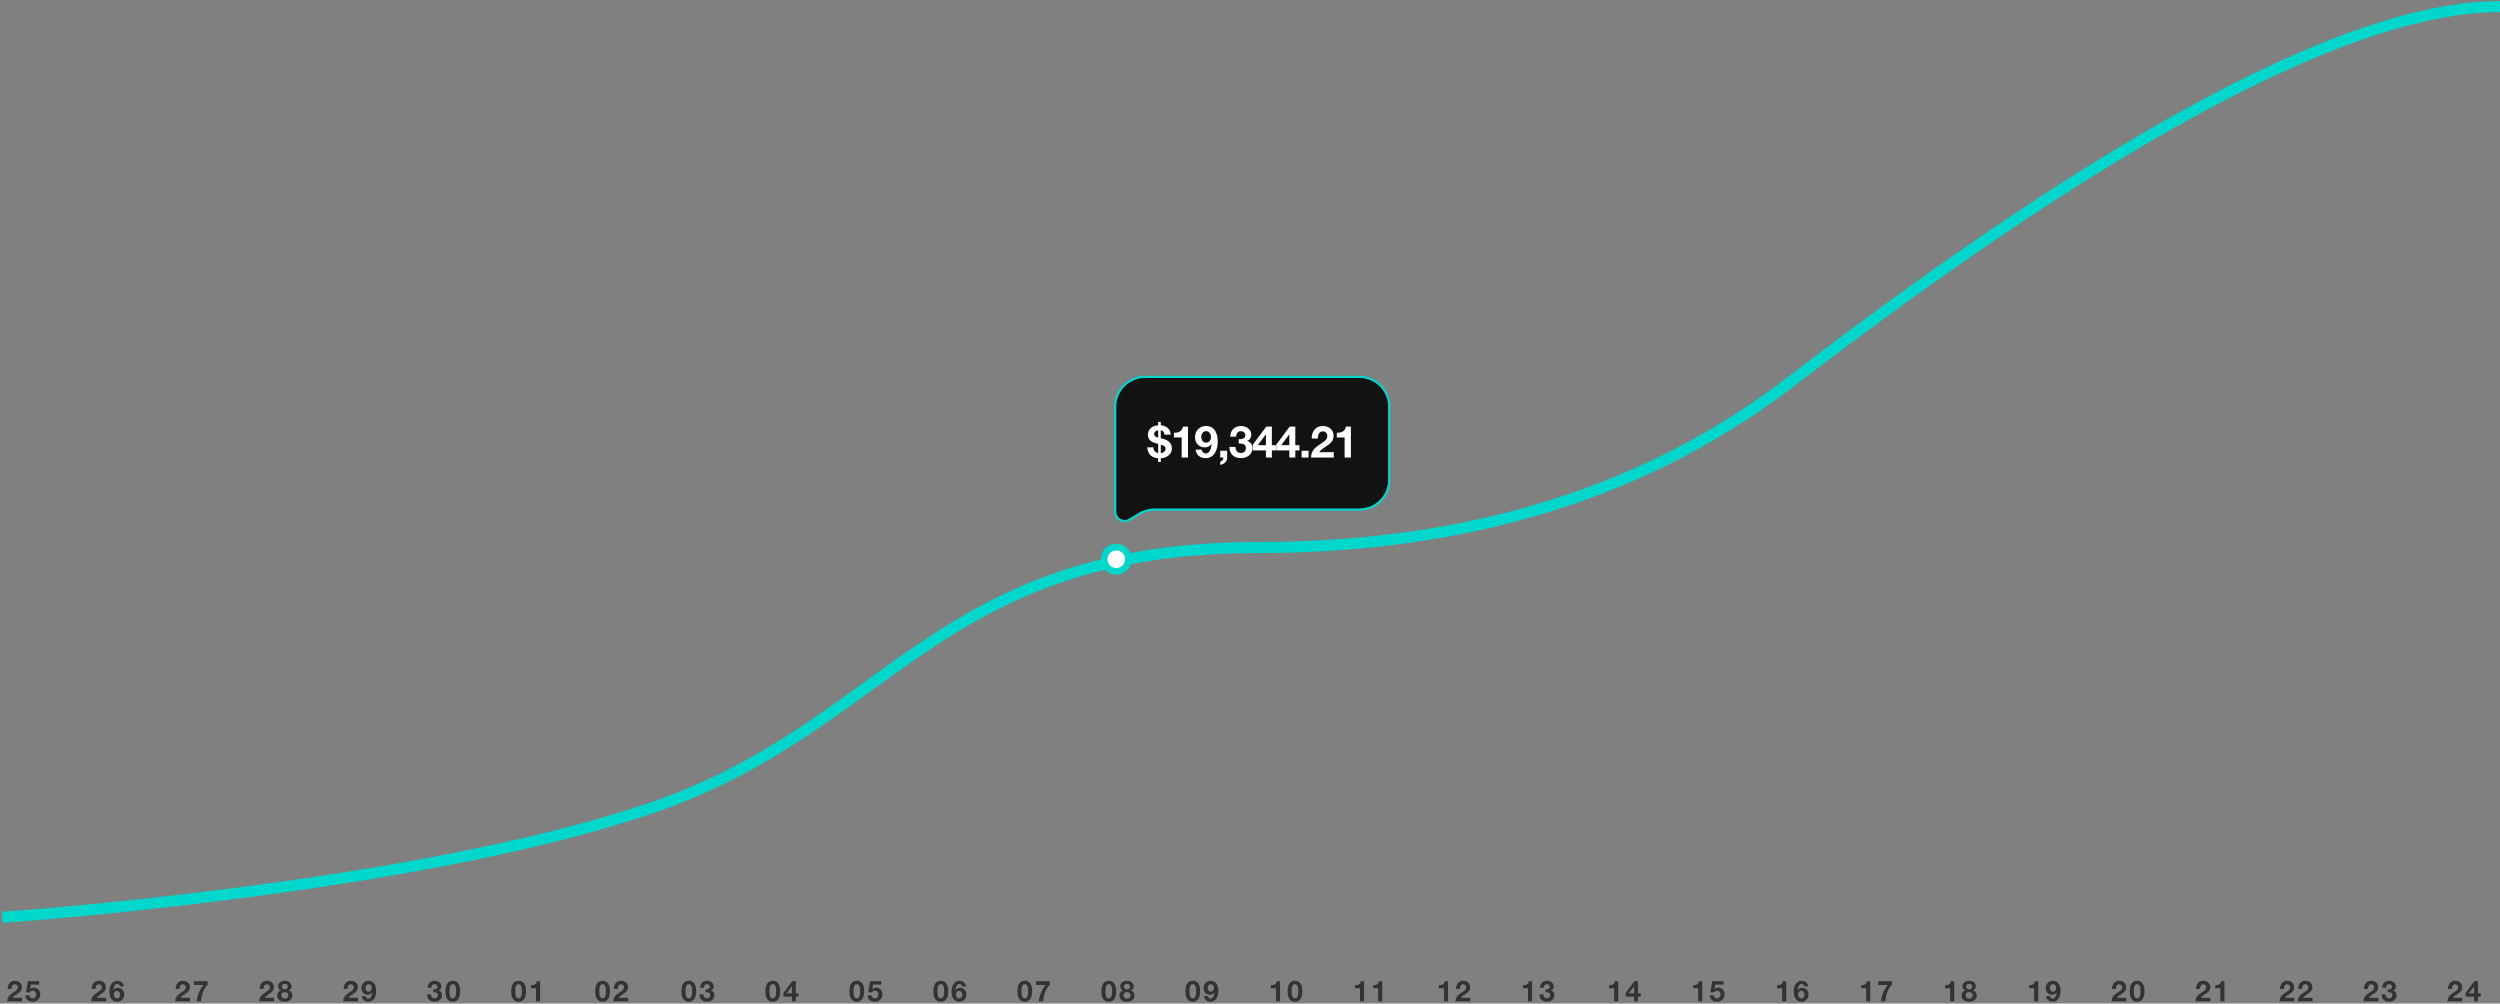 <?xml version="1.0" encoding="UTF-8"?>
<svg width="1131px" height="454px" viewBox="0 0 1131 454" version="1.1" xmlns="http://www.w3.org/2000/svg" xmlns:xlink="http://www.w3.org/1999/xlink">
    <rect x="0" y="0" width="1131" height="454" fill="#808080" stroke="none"/>
    <title>graph-01</title>
    <g id="Page-2" stroke="none" stroke-width="1" fill="none" fill-rule="evenodd">
        <g id="Influencer-&gt;-Earned" transform="translate(-144, -187)">
            <g id="graph-01" transform="translate(145, 190)">
                <path d="M8.955,450 L8.955,448.414 L4.652,448.414 C4.877,448.102 5.137,447.829 5.432,447.595 C5.727,447.361 6.03,447.142 6.342,446.938 C6.654,446.735 6.964,446.529 7.271,446.321 C7.579,446.113 7.854,445.881 8.097,445.625 C8.34,445.37 8.535,445.077 8.682,444.748 C8.829,444.419 8.903,444.024 8.903,443.565 C8.903,443.123 8.819,442.724 8.649,442.369 C8.48,442.014 8.253,441.715 7.967,441.472 C7.681,441.229 7.349,441.043 6.973,440.913 C6.596,440.783 6.199,440.718 5.783,440.718 C5.237,440.718 4.754,440.811 4.333,440.998 C3.913,441.184 3.564,441.444 3.287,441.777 C3.01,442.111 2.802,442.501 2.663,442.947 C2.524,443.394 2.464,443.877 2.481,444.397 L4.249,444.397 C4.249,444.154 4.273,443.909 4.321,443.663 C4.368,443.416 4.448,443.19 4.561,442.986 C4.674,442.783 4.823,442.618 5.01,442.493 C5.196,442.367 5.423,442.304 5.692,442.304 C6.091,442.304 6.418,442.428 6.673,442.675 C6.929,442.921 7.057,443.266 7.057,443.708 C7.057,443.985 6.994,444.232 6.869,444.449 C6.743,444.666 6.587,444.861 6.401,445.034 C6.214,445.207 6.008,445.365 5.783,445.509 C5.558,445.651 5.345,445.792 5.146,445.931 C4.756,446.2 4.386,446.464 4.035,446.724 C3.683,446.984 3.378,447.268 3.118,447.575 C2.858,447.883 2.652,448.232 2.501,448.622 C2.349,449.012 2.273,449.471 2.273,450 L8.955,450 Z M13.842,450.169 C14.301,450.178 14.735,450.102 15.142,449.942 C15.549,449.781 15.907,449.554 16.215,449.259 C16.522,448.964 16.767,448.615 16.949,448.212 C17.131,447.81 17.222,447.374 17.222,446.906 C17.222,446.481 17.159,446.08 17.034,445.704 C16.908,445.327 16.726,444.999 16.488,444.722 C16.249,444.445 15.957,444.224 15.61,444.059 C15.263,443.894 14.865,443.812 14.414,443.812 C14.05,443.812 13.725,443.866 13.439,443.974 C13.153,444.083 12.884,444.263 12.633,444.514 L12.607,444.488 L12.971,442.421 L16.728,442.421 L16.728,440.9 L11.645,440.9 L10.748,445.931 L12.412,445.931 C12.594,445.68 12.789,445.495 12.997,445.378 C13.205,445.262 13.474,445.203 13.803,445.203 C14.054,445.203 14.275,445.246 14.466,445.333 C14.657,445.42 14.821,445.541 14.96,445.697 C15.099,445.853 15.203,446.035 15.272,446.243 C15.341,446.451 15.376,446.672 15.376,446.906 C15.376,447.131 15.339,447.35 15.265,447.562 C15.192,447.775 15.088,447.961 14.954,448.122 C14.819,448.282 14.655,448.412 14.46,448.512 C14.264,448.611 14.046,448.661 13.803,448.661 C13.387,448.661 13.045,448.538 12.776,448.291 C12.507,448.043 12.351,447.712 12.308,447.296 L10.462,447.296 C10.471,447.773 10.568,448.191 10.755,448.55 C10.941,448.91 11.19,449.211 11.502,449.454 C11.814,449.697 12.171,449.877 12.575,449.993 C12.977,450.111 13.4,450.169 13.842,450.169 Z" id="25" fill="#333333" fill-rule="nonzero"></path>
                <path d="M46.955,450 L46.955,448.414 L42.652,448.414 C42.877,448.102 43.137,447.829 43.432,447.595 C43.727,447.361 44.03,447.142 44.342,446.938 C44.654,446.735 44.964,446.529 45.272,446.321 C45.579,446.113 45.854,445.881 46.097,445.625 C46.34,445.37 46.535,445.077 46.682,444.748 C46.829,444.419 46.903,444.024 46.903,443.565 C46.903,443.123 46.819,442.724 46.65,442.369 C46.48,442.014 46.253,441.715 45.967,441.472 C45.681,441.229 45.349,441.043 44.972,440.913 C44.596,440.783 44.199,440.718 43.783,440.718 C43.237,440.718 42.754,440.811 42.334,440.998 C41.913,441.184 41.564,441.444 41.287,441.777 C41.01,442.111 40.802,442.501 40.663,442.947 C40.524,443.394 40.464,443.877 40.481,444.397 L42.249,444.397 C42.249,444.154 42.273,443.909 42.321,443.663 C42.368,443.416 42.448,443.19 42.561,442.986 C42.674,442.783 42.823,442.618 43.01,442.493 C43.196,442.367 43.423,442.304 43.692,442.304 C44.091,442.304 44.418,442.428 44.673,442.675 C44.929,442.921 45.057,443.266 45.057,443.708 C45.057,443.985 44.994,444.232 44.868,444.449 C44.743,444.666 44.587,444.861 44.401,445.034 C44.214,445.207 44.008,445.365 43.783,445.509 C43.558,445.651 43.345,445.792 43.146,445.931 C42.756,446.2 42.386,446.464 42.035,446.724 C41.684,446.984 41.378,447.268 41.118,447.575 C40.858,447.883 40.652,448.232 40.501,448.622 C40.349,449.012 40.273,449.471 40.273,450 L46.955,450 Z M51.998,450.169 C52.475,450.169 52.908,450.084 53.298,449.916 C53.688,449.747 54.024,449.512 54.306,449.214 C54.587,448.914 54.804,448.563 54.956,448.161 C55.107,447.757 55.183,447.322 55.183,446.854 C55.183,446.49 55.127,446.13 55.014,445.775 C54.901,445.42 54.724,445.103 54.481,444.826 C54.221,444.54 53.905,444.312 53.532,444.144 C53.159,443.974 52.778,443.89 52.388,443.89 C51.946,443.89 51.556,443.968 51.218,444.124 C50.88,444.28 50.585,444.54 50.334,444.904 L50.308,444.878 C50.317,444.627 50.351,444.341 50.412,444.02 C50.473,443.699 50.568,443.398 50.698,443.116 C50.828,442.835 51.004,442.596 51.224,442.401 C51.446,442.207 51.721,442.109 52.05,442.109 C52.371,442.109 52.639,442.222 52.856,442.447 C53.073,442.672 53.211,442.937 53.272,443.24 L55.027,443.24 C54.975,442.833 54.867,442.473 54.702,442.161 C54.537,441.849 54.325,441.587 54.065,441.375 C53.805,441.162 53.506,441 53.168,440.887 C52.83,440.774 52.466,440.718 52.076,440.718 C51.426,440.718 50.876,440.861 50.425,441.147 C49.974,441.433 49.606,441.803 49.32,442.259 C49.034,442.714 48.826,443.223 48.696,443.786 C48.566,444.349 48.501,444.913 48.501,445.476 C48.501,446.057 48.553,446.627 48.657,447.185 C48.761,447.745 48.947,448.245 49.216,448.687 C49.485,449.129 49.844,449.486 50.295,449.76 C50.746,450.033 51.313,450.169 51.998,450.169 Z M51.946,448.661 C51.712,448.661 51.504,448.613 51.322,448.518 C51.14,448.423 50.986,448.295 50.861,448.135 C50.735,447.974 50.639,447.792 50.575,447.589 C50.51,447.385 50.477,447.179 50.477,446.971 C50.477,446.746 50.507,446.531 50.568,446.327 C50.629,446.124 50.72,445.944 50.841,445.788 C50.962,445.632 51.116,445.509 51.303,445.418 C51.489,445.327 51.703,445.281 51.946,445.281 C52.18,445.281 52.386,445.331 52.563,445.43 C52.741,445.53 52.886,445.66 52.999,445.82 C53.112,445.981 53.196,446.163 53.252,446.366 C53.309,446.57 53.337,446.78 53.337,446.997 C53.337,447.205 53.307,447.409 53.246,447.608 C53.185,447.807 53.094,447.985 52.973,448.141 C52.852,448.297 52.706,448.423 52.538,448.518 C52.368,448.613 52.171,448.661 51.946,448.661 Z" id="26" fill="#333333" fill-rule="nonzero"></path>
                <path d="M84.955,450 L84.955,448.414 L80.652,448.414 C80.877,448.102 81.137,447.829 81.432,447.595 C81.727,447.361 82.03,447.142 82.342,446.938 C82.654,446.735 82.964,446.529 83.272,446.321 C83.579,446.113 83.854,445.881 84.097,445.625 C84.34,445.37 84.535,445.077 84.682,444.748 C84.829,444.419 84.903,444.024 84.903,443.565 C84.903,443.123 84.819,442.724 84.65,442.369 C84.481,442.014 84.253,441.715 83.967,441.472 C83.681,441.229 83.35,441.043 82.972,440.913 C82.596,440.783 82.199,440.718 81.783,440.718 C81.237,440.718 80.754,440.811 80.334,440.998 C79.913,441.184 79.564,441.444 79.287,441.777 C79.01,442.111 78.802,442.501 78.663,442.947 C78.524,443.394 78.464,443.877 78.481,444.397 L80.249,444.397 C80.249,444.154 80.273,443.909 80.32,443.663 C80.368,443.416 80.448,443.19 80.561,442.986 C80.674,442.783 80.823,442.618 81.01,442.493 C81.196,442.367 81.423,442.304 81.692,442.304 C82.091,442.304 82.418,442.428 82.674,442.675 C82.929,442.921 83.057,443.266 83.057,443.708 C83.057,443.985 82.994,444.232 82.868,444.449 C82.743,444.666 82.587,444.861 82.4,445.034 C82.214,445.207 82.008,445.365 81.783,445.509 C81.558,445.651 81.345,445.792 81.146,445.931 C80.756,446.2 80.385,446.464 80.034,446.724 C79.683,446.984 79.378,447.268 79.118,447.575 C78.858,447.883 78.652,448.232 78.501,448.622 C78.349,449.012 78.273,449.471 78.273,450 L84.955,450 Z M89.972,450 C89.981,449.393 90.052,448.739 90.186,448.037 C90.321,447.335 90.511,446.642 90.758,445.957 C91.005,445.272 91.313,444.627 91.681,444.02 C92.05,443.413 92.472,442.902 92.949,442.486 L92.949,440.9 L86.735,440.9 L86.735,442.616 L91.051,442.616 C90.184,443.665 89.484,444.817 88.951,446.074 C88.418,447.331 88.1,448.639 87.996,450 L89.972,450 Z" id="27" fill="#333333" fill-rule="nonzero"></path>
                <path d="M122.955,450 L122.955,448.414 L118.652,448.414 C118.877,448.102 119.137,447.829 119.432,447.595 C119.727,447.361 120.03,447.142 120.342,446.938 C120.654,446.735 120.964,446.529 121.272,446.321 C121.579,446.113 121.854,445.881 122.097,445.625 C122.34,445.37 122.535,445.077 122.682,444.748 C122.829,444.419 122.903,444.024 122.903,443.565 C122.903,443.123 122.819,442.724 122.65,442.369 C122.481,442.014 122.253,441.715 121.967,441.472 C121.681,441.229 121.35,441.043 120.972,440.913 C120.596,440.783 120.199,440.718 119.783,440.718 C119.237,440.718 118.754,440.811 118.334,440.998 C117.913,441.184 117.564,441.444 117.287,441.777 C117.01,442.111 116.802,442.501 116.663,442.947 C116.524,443.394 116.464,443.877 116.481,444.397 L118.249,444.397 C118.249,444.154 118.273,443.909 118.32,443.663 C118.368,443.416 118.448,443.19 118.561,442.986 C118.674,442.783 118.823,442.618 119.01,442.493 C119.196,442.367 119.423,442.304 119.692,442.304 C120.091,442.304 120.418,442.428 120.674,442.675 C120.929,442.921 121.057,443.266 121.057,443.708 C121.057,443.985 120.994,444.232 120.868,444.449 C120.743,444.666 120.587,444.861 120.4,445.034 C120.214,445.207 120.008,445.365 119.783,445.509 C119.558,445.651 119.345,445.792 119.146,445.931 C118.756,446.2 118.385,446.464 118.034,446.724 C117.683,446.984 117.378,447.268 117.118,447.575 C116.858,447.883 116.652,448.232 116.501,448.622 C116.349,449.012 116.273,449.471 116.273,450 L122.955,450 Z M127.868,450.169 C128.293,450.169 128.709,450.111 129.116,449.993 C129.523,449.877 129.887,449.701 130.208,449.467 C130.529,449.233 130.786,448.938 130.982,448.583 C131.177,448.228 131.274,447.807 131.274,447.322 C131.274,446.75 131.127,446.267 130.832,445.873 C130.537,445.478 130.117,445.22 129.571,445.099 L129.571,445.073 C130.013,444.926 130.345,444.683 130.565,444.345 C130.786,444.007 130.897,443.613 130.897,443.162 C130.897,442.937 130.845,442.683 130.741,442.401 C130.637,442.12 130.466,441.856 130.227,441.608 C129.989,441.361 129.675,441.151 129.285,440.978 C128.895,440.805 128.418,440.718 127.855,440.718 C127.482,440.718 127.114,440.77 126.75,440.874 C126.386,440.978 126.059,441.134 125.769,441.342 C125.478,441.55 125.242,441.81 125.06,442.122 C124.878,442.434 124.787,442.794 124.787,443.201 C124.787,443.652 124.9,444.046 125.125,444.384 C125.35,444.722 125.684,444.952 126.126,445.073 L126.126,445.099 C125.58,445.229 125.157,445.489 124.859,445.879 C124.559,446.269 124.41,446.754 124.41,447.335 C124.41,447.829 124.507,448.254 124.703,448.609 C124.897,448.964 125.157,449.259 125.483,449.493 C125.808,449.727 126.176,449.898 126.588,450.007 C126.999,450.115 127.426,450.169 127.868,450.169 Z M127.855,444.566 C127.482,444.566 127.157,444.464 126.88,444.26 C126.603,444.057 126.464,443.76 126.464,443.37 C126.464,443.162 126.501,442.98 126.575,442.824 C126.648,442.668 126.75,442.538 126.88,442.434 C127.01,442.33 127.159,442.25 127.329,442.193 C127.498,442.137 127.673,442.109 127.855,442.109 C128.141,442.109 128.373,442.152 128.55,442.239 C128.728,442.326 128.867,442.434 128.966,442.564 C129.066,442.694 129.133,442.83 129.168,442.974 C129.203,443.116 129.22,443.249 129.22,443.37 C129.22,443.76 129.09,444.057 128.83,444.26 C128.57,444.464 128.245,444.566 127.855,444.566 Z M127.868,448.791 C127.651,448.791 127.443,448.754 127.244,448.68 C127.045,448.607 126.874,448.503 126.731,448.368 C126.588,448.234 126.473,448.072 126.386,447.881 C126.299,447.69 126.256,447.478 126.256,447.244 C126.256,446.776 126.412,446.418 126.724,446.171 C127.036,445.925 127.417,445.801 127.868,445.801 C128.085,445.801 128.286,445.836 128.472,445.905 C128.659,445.974 128.823,446.074 128.966,446.204 C129.109,446.334 129.222,446.488 129.304,446.666 C129.387,446.843 129.428,447.04 129.428,447.257 C129.428,447.482 129.389,447.69 129.311,447.881 C129.233,448.072 129.123,448.234 128.98,448.368 C128.837,448.503 128.672,448.607 128.486,448.68 C128.299,448.754 128.093,448.791 127.868,448.791 Z" id="28" fill="#333333" fill-rule="nonzero"></path>
                <path d="M160.955,450 L160.955,448.414 L156.652,448.414 C156.877,448.102 157.137,447.829 157.432,447.595 C157.727,447.361 158.03,447.142 158.342,446.938 C158.654,446.735 158.964,446.529 159.272,446.321 C159.579,446.113 159.854,445.881 160.097,445.625 C160.34,445.37 160.535,445.077 160.682,444.748 C160.829,444.419 160.903,444.024 160.903,443.565 C160.903,443.123 160.819,442.724 160.649,442.369 C160.481,442.014 160.253,441.715 159.967,441.472 C159.681,441.229 159.35,441.043 158.972,440.913 C158.595,440.783 158.199,440.718 157.783,440.718 C157.237,440.718 156.754,440.811 156.333,440.998 C155.913,441.184 155.564,441.444 155.287,441.777 C155.01,442.111 154.802,442.501 154.663,442.947 C154.524,443.394 154.464,443.877 154.481,444.397 L156.249,444.397 C156.249,444.154 156.273,443.909 156.321,443.663 C156.368,443.416 156.448,443.19 156.561,442.986 C156.674,442.783 156.823,442.618 157.01,442.493 C157.196,442.367 157.423,442.304 157.692,442.304 C158.091,442.304 158.418,442.428 158.673,442.675 C158.929,442.921 159.057,443.266 159.057,443.708 C159.057,443.985 158.994,444.232 158.869,444.449 C158.743,444.666 158.587,444.861 158.4,445.034 C158.214,445.207 158.008,445.365 157.783,445.509 C157.558,445.651 157.345,445.792 157.146,445.931 C156.756,446.2 156.386,446.464 156.035,446.724 C155.684,446.984 155.378,447.268 155.118,447.575 C154.858,447.883 154.652,448.232 154.5,448.622 C154.349,449.012 154.273,449.471 154.273,450 L160.955,450 Z M165.608,450.169 C166.258,450.169 166.808,450.028 167.259,449.747 C167.71,449.465 168.078,449.096 168.364,448.642 C168.65,448.187 168.858,447.677 168.988,447.114 C169.118,446.551 169.183,445.987 169.183,445.424 C169.183,444.852 169.131,444.284 169.027,443.721 C168.923,443.158 168.737,442.653 168.468,442.207 C168.199,441.76 167.842,441.401 167.395,441.127 C166.949,440.854 166.379,440.718 165.686,440.718 C165.209,440.718 164.776,440.805 164.386,440.978 C163.996,441.151 163.66,441.387 163.379,441.687 C163.097,441.986 162.88,442.337 162.728,442.74 C162.577,443.142 162.501,443.578 162.501,444.046 C162.501,444.41 162.557,444.77 162.67,445.125 C162.783,445.48 162.96,445.797 163.203,446.074 C163.463,446.36 163.779,446.587 164.152,446.757 C164.525,446.925 164.906,447.01 165.296,447.01 C165.738,447.01 166.128,446.932 166.466,446.776 C166.804,446.62 167.099,446.36 167.35,445.996 L167.376,446.022 C167.359,446.273 167.322,446.559 167.266,446.88 C167.209,447.201 167.116,447.502 166.986,447.784 C166.856,448.065 166.683,448.303 166.466,448.498 C166.249,448.693 165.972,448.791 165.634,448.791 C165.313,448.791 165.045,448.678 164.828,448.453 C164.611,448.228 164.473,447.963 164.412,447.66 L162.657,447.66 C162.709,448.059 162.817,448.414 162.982,448.726 C163.147,449.038 163.359,449.302 163.619,449.519 C163.879,449.736 164.178,449.898 164.516,450.007 C164.854,450.115 165.218,450.169 165.608,450.169 Z M165.738,445.619 C165.504,445.619 165.298,445.569 165.12,445.469 C164.943,445.37 164.798,445.24 164.685,445.079 C164.572,444.919 164.488,444.737 164.431,444.534 C164.375,444.33 164.347,444.12 164.347,443.903 C164.347,443.695 164.377,443.491 164.438,443.292 C164.499,443.093 164.59,442.915 164.711,442.759 C164.832,442.603 164.98,442.477 165.153,442.382 C165.326,442.287 165.521,442.239 165.738,442.239 C165.972,442.239 166.18,442.287 166.362,442.382 C166.544,442.477 166.698,442.605 166.823,442.765 C166.949,442.926 167.044,443.108 167.109,443.312 C167.174,443.515 167.207,443.721 167.207,443.929 C167.207,444.154 167.177,444.369 167.116,444.572 C167.055,444.776 166.964,444.956 166.843,445.112 C166.722,445.268 166.57,445.392 166.388,445.483 C166.206,445.574 165.989,445.619 165.738,445.619 Z" id="29" fill="#333333" fill-rule="nonzero"></path>
                <path d="M195.614,450.169 C196.056,450.169 196.481,450.104 196.888,449.974 C197.295,449.844 197.655,449.653 197.967,449.402 C198.279,449.151 198.528,448.839 198.714,448.466 C198.901,448.093 198.994,447.669 198.994,447.192 C198.994,446.672 198.851,446.226 198.565,445.853 C198.279,445.48 197.885,445.238 197.382,445.125 L197.382,445.099 C197.807,444.978 198.125,444.748 198.338,444.41 C198.55,444.072 198.656,443.682 198.656,443.24 C198.656,442.833 198.565,442.473 198.383,442.161 C198.201,441.849 197.965,441.585 197.674,441.368 C197.384,441.151 197.057,440.989 196.693,440.88 C196.329,440.772 195.965,440.718 195.601,440.718 C195.133,440.718 194.708,440.794 194.327,440.945 C193.946,441.097 193.619,441.312 193.345,441.589 C193.072,441.866 192.86,442.198 192.708,442.584 C192.557,442.969 192.472,443.396 192.455,443.864 L194.21,443.864 C194.201,443.396 194.316,443.008 194.554,442.7 C194.793,442.393 195.146,442.239 195.614,442.239 C195.952,442.239 196.251,442.343 196.511,442.551 C196.771,442.759 196.901,443.058 196.901,443.448 C196.901,443.708 196.838,443.916 196.713,444.072 C196.587,444.228 196.427,444.347 196.232,444.43 C196.036,444.512 195.826,444.562 195.601,444.579 C195.376,444.596 195.163,444.596 194.964,444.579 L194.964,445.879 C195.189,445.879 195.425,445.885 195.673,445.899 C195.919,445.911 196.147,445.959 196.355,446.041 C196.563,446.124 196.734,446.256 196.869,446.438 C197.003,446.62 197.07,446.884 197.07,447.231 C197.07,447.673 196.927,448.022 196.641,448.277 C196.355,448.533 196.004,448.661 195.588,448.661 C195.319,448.661 195.088,448.613 194.893,448.518 C194.697,448.423 194.535,448.295 194.405,448.135 C194.275,447.974 194.175,447.784 194.106,447.562 C194.037,447.341 193.998,447.11 193.989,446.867 L192.234,446.867 C192.225,447.396 192.301,447.864 192.462,448.271 C192.622,448.678 192.849,449.023 193.144,449.305 C193.439,449.586 193.796,449.801 194.216,449.948 C194.637,450.095 195.103,450.169 195.614,450.169 Z M203.829,450.169 C204.288,450.169 204.72,450.091 205.123,449.935 C205.525,449.779 205.881,449.519 206.189,449.155 C206.496,448.791 206.739,448.303 206.917,447.692 C207.094,447.082 207.183,446.321 207.183,445.411 C207.183,444.527 207.094,443.784 206.917,443.182 C206.739,442.579 206.496,442.096 206.189,441.732 C205.881,441.368 205.525,441.108 205.123,440.952 C204.72,440.796 204.288,440.718 203.829,440.718 C203.378,440.718 202.952,440.796 202.548,440.952 C202.145,441.108 201.792,441.368 201.489,441.732 C201.186,442.096 200.945,442.579 200.768,443.182 C200.59,443.784 200.501,444.527 200.501,445.411 C200.501,446.321 200.59,447.082 200.768,447.692 C200.945,448.303 201.186,448.791 201.489,449.155 C201.792,449.519 202.145,449.779 202.548,449.935 C202.952,450.091 203.378,450.169 203.829,450.169 Z M203.829,448.661 C203.456,448.661 203.17,448.54 202.971,448.297 C202.772,448.054 202.626,447.762 202.536,447.42 C202.445,447.077 202.39,446.722 202.373,446.353 C202.356,445.985 202.347,445.671 202.347,445.411 C202.347,445.255 202.349,445.067 202.353,444.846 C202.358,444.625 202.373,444.397 202.399,444.163 C202.425,443.929 202.468,443.697 202.529,443.467 C202.59,443.238 202.674,443.032 202.782,442.85 C202.891,442.668 203.03,442.521 203.198,442.408 C203.368,442.295 203.578,442.239 203.829,442.239 C204.08,442.239 204.293,442.295 204.466,442.408 C204.639,442.521 204.782,442.668 204.895,442.85 C205.008,443.032 205.092,443.238 205.149,443.467 C205.205,443.697 205.248,443.929 205.279,444.163 C205.309,444.397 205.326,444.625 205.331,444.846 C205.335,445.067 205.337,445.255 205.337,445.411 C205.337,445.671 205.328,445.985 205.311,446.353 C205.294,446.722 205.239,447.077 205.149,447.42 C205.058,447.762 204.91,448.054 204.707,448.297 C204.503,448.54 204.21,448.661 203.829,448.661 Z" id="30" fill="#333333" fill-rule="nonzero"></path>
                <path d="M233.601,450.169 C234.06,450.169 234.492,450.091 234.894,449.935 C235.298,449.779 235.653,449.519 235.96,449.155 C236.268,448.791 236.511,448.303 236.689,447.692 C236.866,447.082 236.955,446.321 236.955,445.411 C236.955,444.527 236.866,443.784 236.689,443.182 C236.511,442.579 236.268,442.096 235.96,441.732 C235.653,441.368 235.298,441.108 234.894,440.952 C234.492,440.796 234.06,440.718 233.601,440.718 C233.15,440.718 232.724,440.796 232.321,440.952 C231.917,441.108 231.564,441.368 231.261,441.732 C230.958,442.096 230.717,442.579 230.54,443.182 C230.362,443.784 230.273,444.527 230.273,445.411 C230.273,446.321 230.362,447.082 230.54,447.692 C230.717,448.303 230.958,448.791 231.261,449.155 C231.564,449.519 231.917,449.779 232.321,449.935 C232.724,450.091 233.15,450.169 233.601,450.169 Z M233.601,448.661 C233.228,448.661 232.942,448.54 232.743,448.297 C232.544,448.054 232.399,447.762 232.308,447.42 C232.216,447.077 232.162,446.722 232.145,446.353 C232.128,445.985 232.119,445.671 232.119,445.411 C232.119,445.255 232.121,445.067 232.125,444.846 C232.13,444.625 232.145,444.397 232.171,444.163 C232.197,443.929 232.24,443.697 232.301,443.467 C232.362,443.238 232.446,443.032 232.554,442.85 C232.663,442.668 232.802,442.521 232.97,442.408 C233.139,442.295 233.35,442.239 233.601,442.239 C233.852,442.239 234.065,442.295 234.238,442.408 C234.411,442.521 234.554,442.668 234.667,442.85 C234.78,443.032 234.864,443.238 234.921,443.467 C234.977,443.697 235.02,443.929 235.05,444.163 C235.081,444.397 235.098,444.625 235.102,444.846 C235.107,445.067 235.109,445.255 235.109,445.411 C235.109,445.671 235.1,445.985 235.083,446.353 C235.066,446.722 235.012,447.077 234.921,447.42 C234.829,447.762 234.682,448.054 234.478,448.297 C234.275,448.54 233.982,448.661 233.601,448.661 Z M243.324,450 L243.324,440.9 L241.855,440.9 C241.803,441.247 241.695,441.537 241.53,441.771 C241.365,442.005 241.164,442.193 240.925,442.337 C240.687,442.479 240.418,442.579 240.119,442.635 C239.821,442.692 239.511,442.716 239.19,442.707 L239.19,444.098 L241.478,444.098 L241.478,450 L243.324,450 Z" id="01" fill="#333333" fill-rule="nonzero"></path>
                <path d="M271.601,450.169 C272.06,450.169 272.491,450.091 272.894,449.935 C273.298,449.779 273.653,449.519 273.961,449.155 C274.268,448.791 274.511,448.303 274.688,447.692 C274.866,447.082 274.955,446.321 274.955,445.411 C274.955,444.527 274.866,443.784 274.688,443.182 C274.511,442.579 274.268,442.096 273.961,441.732 C273.653,441.368 273.298,441.108 272.894,440.952 C272.491,440.796 272.06,440.718 271.601,440.718 C271.15,440.718 270.724,440.796 270.32,440.952 C269.918,441.108 269.564,441.368 269.261,441.732 C268.958,442.096 268.717,442.579 268.539,443.182 C268.362,443.784 268.273,444.527 268.273,445.411 C268.273,446.321 268.362,447.082 268.539,447.692 C268.717,448.303 268.958,448.791 269.261,449.155 C269.564,449.519 269.918,449.779 270.32,449.935 C270.724,450.091 271.15,450.169 271.601,450.169 Z M271.601,448.661 C271.228,448.661 270.942,448.54 270.743,448.297 C270.544,448.054 270.399,447.762 270.308,447.42 C270.216,447.077 270.162,446.722 270.145,446.353 C270.128,445.985 270.119,445.671 270.119,445.411 C270.119,445.255 270.121,445.067 270.125,444.846 C270.13,444.625 270.145,444.397 270.171,444.163 C270.197,443.929 270.24,443.697 270.301,443.467 C270.362,443.238 270.446,443.032 270.555,442.85 C270.663,442.668 270.801,442.521 270.971,442.408 C271.139,442.295 271.35,442.239 271.601,442.239 C271.852,442.239 272.065,442.295 272.238,442.408 C272.411,442.521 272.554,442.668 272.667,442.85 C272.78,443.032 272.864,443.238 272.921,443.467 C272.977,443.697 273.02,443.929 273.05,444.163 C273.081,444.397 273.098,444.625 273.103,444.846 C273.107,445.067 273.109,445.255 273.109,445.411 C273.109,445.671 273.1,445.985 273.083,446.353 C273.066,446.722 273.012,447.077 272.921,447.42 C272.829,447.762 272.682,448.054 272.478,448.297 C272.275,448.54 271.982,448.661 271.601,448.661 Z M283.183,450 L283.183,448.414 L278.88,448.414 C279.105,448.102 279.365,447.829 279.66,447.595 C279.955,447.361 280.258,447.142 280.57,446.938 C280.882,446.735 281.192,446.529 281.5,446.321 C281.807,446.113 282.082,445.881 282.325,445.625 C282.568,445.37 282.763,445.077 282.91,444.748 C283.057,444.419 283.131,444.024 283.131,443.565 C283.131,443.123 283.046,442.724 282.877,442.369 C282.709,442.014 282.481,441.715 282.195,441.472 C281.909,441.229 281.577,441.043 281.2,440.913 C280.824,440.783 280.427,440.718 280.011,440.718 C279.465,440.718 278.982,440.811 278.562,440.998 C278.141,441.184 277.792,441.444 277.515,441.777 C277.238,442.111 277.03,442.501 276.891,442.947 C276.752,443.394 276.692,443.877 276.709,444.397 L278.477,444.397 C278.477,444.154 278.501,443.909 278.548,443.663 C278.596,443.416 278.676,443.19 278.789,442.986 C278.902,442.783 279.051,442.618 279.238,442.493 C279.424,442.367 279.651,442.304 279.92,442.304 C280.319,442.304 280.646,442.428 280.901,442.675 C281.157,442.921 281.285,443.266 281.285,443.708 C281.285,443.985 281.222,444.232 281.096,444.449 C280.971,444.666 280.815,444.861 280.628,445.034 C280.442,445.207 280.236,445.365 280.011,445.509 C279.786,445.651 279.573,445.792 279.374,445.931 C278.984,446.2 278.613,446.464 278.262,446.724 C277.911,446.984 277.606,447.268 277.346,447.575 C277.086,447.883 276.88,448.232 276.728,448.622 C276.577,449.012 276.501,449.471 276.501,450 L283.183,450 Z" id="02" fill="#333333" fill-rule="nonzero"></path>
                <path d="M310.601,450.169 C311.06,450.169 311.491,450.091 311.894,449.935 C312.298,449.779 312.653,449.519 312.961,449.155 C313.268,448.791 313.511,448.303 313.688,447.692 C313.866,447.082 313.955,446.321 313.955,445.411 C313.955,444.527 313.866,443.784 313.688,443.182 C313.511,442.579 313.268,442.096 312.961,441.732 C312.653,441.368 312.298,441.108 311.894,440.952 C311.491,440.796 311.06,440.718 310.601,440.718 C310.15,440.718 309.724,440.796 309.32,440.952 C308.918,441.108 308.564,441.368 308.261,441.732 C307.958,442.096 307.717,442.579 307.539,443.182 C307.362,443.784 307.273,444.527 307.273,445.411 C307.273,446.321 307.362,447.082 307.539,447.692 C307.717,448.303 307.958,448.791 308.261,449.155 C308.564,449.519 308.918,449.779 309.32,449.935 C309.724,450.091 310.15,450.169 310.601,450.169 Z M310.601,448.661 C310.228,448.661 309.942,448.54 309.743,448.297 C309.544,448.054 309.399,447.762 309.308,447.42 C309.216,447.077 309.162,446.722 309.145,446.353 C309.128,445.985 309.119,445.671 309.119,445.411 C309.119,445.255 309.121,445.067 309.125,444.846 C309.13,444.625 309.145,444.397 309.171,444.163 C309.197,443.929 309.24,443.697 309.301,443.467 C309.362,443.238 309.446,443.032 309.555,442.85 C309.663,442.668 309.801,442.521 309.971,442.408 C310.139,442.295 310.35,442.239 310.601,442.239 C310.852,442.239 311.065,442.295 311.238,442.408 C311.411,442.521 311.554,442.668 311.667,442.85 C311.78,443.032 311.864,443.238 311.921,443.467 C311.977,443.697 312.02,443.929 312.05,444.163 C312.081,444.397 312.098,444.625 312.103,444.846 C312.107,445.067 312.109,445.255 312.109,445.411 C312.109,445.671 312.1,445.985 312.083,446.353 C312.066,446.722 312.012,447.077 311.921,447.42 C311.829,447.762 311.682,448.054 311.478,448.297 C311.275,448.54 310.982,448.661 310.601,448.661 Z M318.842,450.169 C319.284,450.169 319.709,450.104 320.116,449.974 C320.523,449.844 320.883,449.653 321.195,449.402 C321.507,449.151 321.756,448.839 321.942,448.466 C322.129,448.093 322.222,447.669 322.222,447.192 C322.222,446.672 322.079,446.226 321.793,445.853 C321.507,445.48 321.113,445.238 320.61,445.125 L320.61,445.099 C321.035,444.978 321.353,444.748 321.565,444.41 C321.778,444.072 321.884,443.682 321.884,443.24 C321.884,442.833 321.793,442.473 321.611,442.161 C321.429,441.849 321.193,441.585 320.902,441.368 C320.612,441.151 320.285,440.989 319.921,440.88 C319.557,440.772 319.193,440.718 318.829,440.718 C318.361,440.718 317.936,440.794 317.555,440.945 C317.174,441.097 316.846,441.312 316.574,441.589 C316.3,441.866 316.088,442.198 315.937,442.584 C315.785,442.969 315.7,443.396 315.683,443.864 L317.438,443.864 C317.429,443.396 317.544,443.008 317.783,442.7 C318.021,442.393 318.374,442.239 318.842,442.239 C319.18,442.239 319.479,442.343 319.739,442.551 C319.999,442.759 320.129,443.058 320.129,443.448 C320.129,443.708 320.066,443.916 319.94,444.072 C319.815,444.228 319.654,444.347 319.459,444.43 C319.264,444.512 319.054,444.562 318.829,444.579 C318.604,444.596 318.391,444.596 318.192,444.579 L318.192,445.879 C318.417,445.879 318.654,445.885 318.901,445.899 C319.147,445.911 319.375,445.959 319.583,446.041 C319.791,446.124 319.962,446.256 320.096,446.438 C320.231,446.62 320.298,446.884 320.298,447.231 C320.298,447.673 320.155,448.022 319.869,448.277 C319.583,448.533 319.232,448.661 318.816,448.661 C318.547,448.661 318.315,448.613 318.12,448.518 C317.925,448.423 317.763,448.295 317.633,448.135 C317.503,447.974 317.403,447.784 317.334,447.562 C317.265,447.341 317.226,447.11 317.217,446.867 L315.462,446.867 C315.453,447.396 315.529,447.864 315.69,448.271 C315.85,448.678 316.077,449.023 316.372,449.305 C316.667,449.586 317.024,449.801 317.445,449.948 C317.865,450.095 318.331,450.169 318.842,450.169 Z" id="03" fill="#333333" fill-rule="nonzero"></path>
                <path d="M348.601,450.169 C349.06,450.169 349.491,450.091 349.894,449.935 C350.298,449.779 350.653,449.519 350.961,449.155 C351.268,448.791 351.511,448.303 351.688,447.692 C351.866,447.082 351.955,446.321 351.955,445.411 C351.955,444.527 351.866,443.784 351.688,443.182 C351.511,442.579 351.268,442.096 350.961,441.732 C350.653,441.368 350.298,441.108 349.894,440.952 C349.491,440.796 349.06,440.718 348.601,440.718 C348.15,440.718 347.724,440.796 347.32,440.952 C346.918,441.108 346.564,441.368 346.261,441.732 C345.958,442.096 345.717,442.579 345.539,443.182 C345.362,443.784 345.273,444.527 345.273,445.411 C345.273,446.321 345.362,447.082 345.539,447.692 C345.717,448.303 345.958,448.791 346.261,449.155 C346.564,449.519 346.918,449.779 347.32,449.935 C347.724,450.091 348.15,450.169 348.601,450.169 Z M348.601,448.661 C348.228,448.661 347.942,448.54 347.743,448.297 C347.544,448.054 347.399,447.762 347.308,447.42 C347.216,447.077 347.162,446.722 347.145,446.353 C347.128,445.985 347.119,445.671 347.119,445.411 C347.119,445.255 347.121,445.067 347.125,444.846 C347.13,444.625 347.145,444.397 347.171,444.163 C347.197,443.929 347.24,443.697 347.301,443.467 C347.362,443.238 347.446,443.032 347.555,442.85 C347.663,442.668 347.801,442.521 347.971,442.408 C348.139,442.295 348.35,442.239 348.601,442.239 C348.852,442.239 349.065,442.295 349.238,442.408 C349.411,442.521 349.554,442.668 349.667,442.85 C349.78,443.032 349.864,443.238 349.921,443.467 C349.977,443.697 350.02,443.929 350.05,444.163 C350.081,444.397 350.098,444.625 350.103,444.846 C350.107,445.067 350.109,445.255 350.109,445.411 C350.109,445.671 350.1,445.985 350.083,446.353 C350.066,446.722 350.012,447.077 349.921,447.42 C349.829,447.762 349.682,448.054 349.478,448.297 C349.275,448.54 348.982,448.661 348.601,448.661 Z M359.039,450 L359.039,447.894 L360.248,447.894 L360.248,446.373 L359.039,446.373 L359.039,440.9 L357.388,440.9 L353.436,446.204 L353.436,447.894 L357.284,447.894 L357.284,450 L359.039,450 Z M357.284,446.373 L354.892,446.373 L357.245,443.214 L357.284,443.214 L357.284,446.373 Z" id="04" fill="#333333" fill-rule="nonzero"></path>
                <path d="M386.601,450.169 C387.06,450.169 387.491,450.091 387.894,449.935 C388.298,449.779 388.653,449.519 388.961,449.155 C389.268,448.791 389.511,448.303 389.688,447.692 C389.866,447.082 389.955,446.321 389.955,445.411 C389.955,444.527 389.866,443.784 389.688,443.182 C389.511,442.579 389.268,442.096 388.961,441.732 C388.653,441.368 388.298,441.108 387.894,440.952 C387.491,440.796 387.06,440.718 386.601,440.718 C386.15,440.718 385.724,440.796 385.32,440.952 C384.918,441.108 384.564,441.368 384.261,441.732 C383.958,442.096 383.717,442.579 383.539,443.182 C383.362,443.784 383.273,444.527 383.273,445.411 C383.273,446.321 383.362,447.082 383.539,447.692 C383.717,448.303 383.958,448.791 384.261,449.155 C384.564,449.519 384.918,449.779 385.32,449.935 C385.724,450.091 386.15,450.169 386.601,450.169 Z M386.601,448.661 C386.228,448.661 385.942,448.54 385.743,448.297 C385.544,448.054 385.399,447.762 385.308,447.42 C385.216,447.077 385.162,446.722 385.145,446.353 C385.128,445.985 385.119,445.671 385.119,445.411 C385.119,445.255 385.121,445.067 385.125,444.846 C385.13,444.625 385.145,444.397 385.171,444.163 C385.197,443.929 385.24,443.697 385.301,443.467 C385.362,443.238 385.446,443.032 385.555,442.85 C385.663,442.668 385.801,442.521 385.971,442.408 C386.139,442.295 386.35,442.239 386.601,442.239 C386.852,442.239 387.065,442.295 387.238,442.408 C387.411,442.521 387.554,442.668 387.667,442.85 C387.78,443.032 387.864,443.238 387.921,443.467 C387.977,443.697 388.02,443.929 388.05,444.163 C388.081,444.397 388.098,444.625 388.103,444.846 C388.107,445.067 388.109,445.255 388.109,445.411 C388.109,445.671 388.1,445.985 388.083,446.353 C388.066,446.722 388.012,447.077 387.921,447.42 C387.829,447.762 387.682,448.054 387.478,448.297 C387.275,448.54 386.982,448.661 386.601,448.661 Z M394.842,450.169 C395.301,450.178 395.735,450.102 396.142,449.942 C396.549,449.781 396.907,449.554 397.214,449.259 C397.522,448.964 397.767,448.615 397.949,448.212 C398.131,447.81 398.222,447.374 398.222,446.906 C398.222,446.481 398.159,446.08 398.034,445.704 C397.908,445.327 397.726,444.999 397.488,444.722 C397.249,444.445 396.957,444.224 396.61,444.059 C396.263,443.894 395.865,443.812 395.414,443.812 C395.05,443.812 394.725,443.866 394.439,443.974 C394.153,444.083 393.884,444.263 393.633,444.514 L393.607,444.488 L393.971,442.421 L397.728,442.421 L397.728,440.9 L392.645,440.9 L391.748,445.931 L393.412,445.931 C393.594,445.68 393.789,445.495 393.997,445.378 C394.205,445.262 394.474,445.203 394.803,445.203 C395.054,445.203 395.275,445.246 395.466,445.333 C395.657,445.42 395.821,445.541 395.96,445.697 C396.099,445.853 396.203,446.035 396.272,446.243 C396.341,446.451 396.376,446.672 396.376,446.906 C396.376,447.131 396.339,447.35 396.265,447.562 C396.192,447.775 396.088,447.961 395.954,448.122 C395.819,448.282 395.654,448.412 395.459,448.512 C395.264,448.611 395.046,448.661 394.803,448.661 C394.387,448.661 394.045,448.538 393.776,448.291 C393.507,448.043 393.351,447.712 393.308,447.296 L391.462,447.296 C391.471,447.773 391.568,448.191 391.755,448.55 C391.941,448.91 392.19,449.211 392.502,449.454 C392.814,449.697 393.171,449.877 393.575,449.993 C393.978,450.111 394.4,450.169 394.842,450.169 Z" id="05" fill="#333333" fill-rule="nonzero"></path>
                <path d="M424.601,450.169 C425.06,450.169 425.491,450.091 425.894,449.935 C426.298,449.779 426.653,449.519 426.961,449.155 C427.268,448.791 427.511,448.303 427.688,447.692 C427.866,447.082 427.955,446.321 427.955,445.411 C427.955,444.527 427.866,443.784 427.688,443.182 C427.511,442.579 427.268,442.096 426.961,441.732 C426.653,441.368 426.298,441.108 425.894,440.952 C425.491,440.796 425.06,440.718 424.601,440.718 C424.15,440.718 423.724,440.796 423.32,440.952 C422.918,441.108 422.564,441.368 422.261,441.732 C421.958,442.096 421.717,442.579 421.539,443.182 C421.362,443.784 421.273,444.527 421.273,445.411 C421.273,446.321 421.362,447.082 421.539,447.692 C421.717,448.303 421.958,448.791 422.261,449.155 C422.564,449.519 422.918,449.779 423.32,449.935 C423.724,450.091 424.15,450.169 424.601,450.169 Z M424.601,448.661 C424.228,448.661 423.942,448.54 423.743,448.297 C423.544,448.054 423.399,447.762 423.308,447.42 C423.216,447.077 423.162,446.722 423.145,446.353 C423.128,445.985 423.119,445.671 423.119,445.411 C423.119,445.255 423.121,445.067 423.125,444.846 C423.13,444.625 423.145,444.397 423.171,444.163 C423.197,443.929 423.24,443.697 423.301,443.467 C423.362,443.238 423.446,443.032 423.555,442.85 C423.663,442.668 423.801,442.521 423.971,442.408 C424.139,442.295 424.35,442.239 424.601,442.239 C424.852,442.239 425.065,442.295 425.238,442.408 C425.411,442.521 425.554,442.668 425.667,442.85 C425.78,443.032 425.864,443.238 425.921,443.467 C425.977,443.697 426.02,443.929 426.05,444.163 C426.081,444.397 426.098,444.625 426.103,444.846 C426.107,445.067 426.109,445.255 426.109,445.411 C426.109,445.671 426.1,445.985 426.083,446.353 C426.066,446.722 426.012,447.077 425.921,447.42 C425.829,447.762 425.682,448.054 425.478,448.297 C425.275,448.54 424.982,448.661 424.601,448.661 Z M432.998,450.169 C433.475,450.169 433.908,450.084 434.298,449.916 C434.688,449.747 435.024,449.512 435.305,449.214 C435.587,448.914 435.804,448.563 435.955,448.161 C436.107,447.757 436.183,447.322 436.183,446.854 C436.183,446.49 436.127,446.13 436.014,445.775 C435.901,445.42 435.724,445.103 435.481,444.826 C435.221,444.54 434.905,444.312 434.532,444.144 C434.159,443.974 433.778,443.89 433.388,443.89 C432.946,443.89 432.556,443.968 432.218,444.124 C431.88,444.28 431.585,444.54 431.334,444.904 L431.308,444.878 C431.317,444.627 431.351,444.341 431.412,444.02 C431.473,443.699 431.568,443.398 431.698,443.116 C431.828,442.835 432.003,442.596 432.224,442.401 C432.445,442.207 432.721,442.109 433.05,442.109 C433.371,442.109 433.639,442.222 433.856,442.447 C434.073,442.672 434.211,442.937 434.272,443.24 L436.027,443.24 C435.975,442.833 435.867,442.473 435.702,442.161 C435.537,441.849 435.325,441.587 435.065,441.375 C434.805,441.162 434.506,441 434.168,440.887 C433.83,440.774 433.466,440.718 433.076,440.718 C432.426,440.718 431.876,440.861 431.425,441.147 C430.974,441.433 430.606,441.803 430.32,442.259 C430.034,442.714 429.826,443.223 429.696,443.786 C429.566,444.349 429.501,444.913 429.501,445.476 C429.501,446.057 429.553,446.627 429.657,447.185 C429.761,447.745 429.947,448.245 430.216,448.687 C430.485,449.129 430.844,449.486 431.295,449.76 C431.746,450.033 432.313,450.169 432.998,450.169 Z M432.946,448.661 C432.712,448.661 432.504,448.613 432.322,448.518 C432.14,448.423 431.986,448.295 431.861,448.135 C431.735,447.974 431.639,447.792 431.575,447.589 C431.51,447.385 431.477,447.179 431.477,446.971 C431.477,446.746 431.507,446.531 431.568,446.327 C431.629,446.124 431.72,445.944 431.841,445.788 C431.962,445.632 432.116,445.509 432.303,445.418 C432.489,445.327 432.703,445.281 432.946,445.281 C433.18,445.281 433.386,445.331 433.563,445.43 C433.741,445.53 433.886,445.66 433.999,445.82 C434.112,445.981 434.196,446.163 434.252,446.366 C434.309,446.57 434.337,446.78 434.337,446.997 C434.337,447.205 434.307,447.409 434.246,447.608 C434.185,447.807 434.094,447.985 433.973,448.141 C433.852,448.297 433.707,448.423 433.538,448.518 C433.368,448.613 433.171,448.661 432.946,448.661 Z" id="06" fill="#333333" fill-rule="nonzero"></path>
                <path d="M462.601,450.169 C463.06,450.169 463.491,450.091 463.894,449.935 C464.298,449.779 464.653,449.519 464.961,449.155 C465.268,448.791 465.511,448.303 465.688,447.692 C465.866,447.082 465.955,446.321 465.955,445.411 C465.955,444.527 465.866,443.784 465.688,443.182 C465.511,442.579 465.268,442.096 464.961,441.732 C464.653,441.368 464.298,441.108 463.894,440.952 C463.491,440.796 463.06,440.718 462.601,440.718 C462.15,440.718 461.724,440.796 461.32,440.952 C460.918,441.108 460.564,441.368 460.261,441.732 C459.958,442.096 459.717,442.579 459.539,443.182 C459.362,443.784 459.273,444.527 459.273,445.411 C459.273,446.321 459.362,447.082 459.539,447.692 C459.717,448.303 459.958,448.791 460.261,449.155 C460.564,449.519 460.918,449.779 461.32,449.935 C461.724,450.091 462.15,450.169 462.601,450.169 Z M462.601,448.661 C462.228,448.661 461.942,448.54 461.743,448.297 C461.544,448.054 461.399,447.762 461.308,447.42 C461.216,447.077 461.162,446.722 461.145,446.353 C461.128,445.985 461.119,445.671 461.119,445.411 C461.119,445.255 461.121,445.067 461.125,444.846 C461.13,444.625 461.145,444.397 461.171,444.163 C461.197,443.929 461.24,443.697 461.301,443.467 C461.362,443.238 461.446,443.032 461.555,442.85 C461.663,442.668 461.801,442.521 461.971,442.408 C462.139,442.295 462.35,442.239 462.601,442.239 C462.852,442.239 463.065,442.295 463.238,442.408 C463.411,442.521 463.554,442.668 463.667,442.85 C463.78,443.032 463.864,443.238 463.921,443.467 C463.977,443.697 464.02,443.929 464.05,444.163 C464.081,444.397 464.098,444.625 464.103,444.846 C464.107,445.067 464.109,445.255 464.109,445.411 C464.109,445.671 464.1,445.985 464.083,446.353 C464.066,446.722 464.012,447.077 463.921,447.42 C463.829,447.762 463.682,448.054 463.478,448.297 C463.275,448.54 462.982,448.661 462.601,448.661 Z M470.972,450 C470.981,449.393 471.052,448.739 471.187,448.037 C471.321,447.335 471.512,446.642 471.759,445.957 C472.005,445.272 472.313,444.627 472.682,444.02 C473.05,443.413 473.472,442.902 473.949,442.486 L473.949,440.9 L467.735,440.9 L467.735,442.616 L472.051,442.616 C471.184,443.665 470.485,444.817 469.952,446.074 C469.418,447.331 469.1,448.639 468.996,450 L470.972,450 Z" id="07" fill="#333333" fill-rule="nonzero"></path>
                <path d="M500.601,450.169 C501.06,450.169 501.491,450.091 501.894,449.935 C502.298,449.779 502.653,449.519 502.961,449.155 C503.268,448.791 503.511,448.303 503.688,447.692 C503.866,447.082 503.955,446.321 503.955,445.411 C503.955,444.527 503.866,443.784 503.688,443.182 C503.511,442.579 503.268,442.096 502.961,441.732 C502.653,441.368 502.298,441.108 501.894,440.952 C501.491,440.796 501.06,440.718 500.601,440.718 C500.15,440.718 499.724,440.796 499.32,440.952 C498.918,441.108 498.564,441.368 498.261,441.732 C497.958,442.096 497.717,442.579 497.539,443.182 C497.362,443.784 497.273,444.527 497.273,445.411 C497.273,446.321 497.362,447.082 497.539,447.692 C497.717,448.303 497.958,448.791 498.261,449.155 C498.564,449.519 498.918,449.779 499.32,449.935 C499.724,450.091 500.15,450.169 500.601,450.169 Z M500.601,448.661 C500.228,448.661 499.942,448.54 499.743,448.297 C499.544,448.054 499.399,447.762 499.308,447.42 C499.216,447.077 499.162,446.722 499.145,446.353 C499.128,445.985 499.119,445.671 499.119,445.411 C499.119,445.255 499.121,445.067 499.125,444.846 C499.13,444.625 499.145,444.397 499.171,444.163 C499.197,443.929 499.24,443.697 499.301,443.467 C499.362,443.238 499.446,443.032 499.555,442.85 C499.663,442.668 499.801,442.521 499.971,442.408 C500.139,442.295 500.35,442.239 500.601,442.239 C500.852,442.239 501.065,442.295 501.238,442.408 C501.411,442.521 501.554,442.668 501.667,442.85 C501.78,443.032 501.864,443.238 501.921,443.467 C501.977,443.697 502.02,443.929 502.05,444.163 C502.081,444.397 502.098,444.625 502.103,444.846 C502.107,445.067 502.109,445.255 502.109,445.411 C502.109,445.671 502.1,445.985 502.083,446.353 C502.066,446.722 502.012,447.077 501.921,447.42 C501.829,447.762 501.682,448.054 501.478,448.297 C501.275,448.54 500.982,448.661 500.601,448.661 Z M508.868,450.169 C509.293,450.169 509.709,450.111 510.116,449.993 C510.523,449.877 510.887,449.701 511.208,449.467 C511.529,449.233 511.786,448.938 511.981,448.583 C512.177,448.228 512.274,447.807 512.274,447.322 C512.274,446.75 512.127,446.267 511.832,445.873 C511.537,445.478 511.117,445.22 510.571,445.099 L510.571,445.073 C511.013,444.926 511.344,444.683 511.565,444.345 C511.786,444.007 511.897,443.613 511.897,443.162 C511.897,442.937 511.845,442.683 511.741,442.401 C511.637,442.12 511.466,441.856 511.228,441.608 C510.989,441.361 510.675,441.151 510.285,440.978 C509.895,440.805 509.418,440.718 508.855,440.718 C508.482,440.718 508.114,440.77 507.75,440.874 C507.386,440.978 507.059,441.134 506.769,441.342 C506.478,441.55 506.242,441.81 506.06,442.122 C505.878,442.434 505.787,442.794 505.787,443.201 C505.787,443.652 505.9,444.046 506.125,444.384 C506.35,444.722 506.684,444.952 507.126,445.073 L507.126,445.099 C506.58,445.229 506.158,445.489 505.858,445.879 C505.56,446.269 505.41,446.754 505.41,447.335 C505.41,447.829 505.507,448.254 505.702,448.609 C505.897,448.964 506.158,449.259 506.483,449.493 C506.808,449.727 507.176,449.898 507.587,450.007 C507.999,450.115 508.426,450.169 508.868,450.169 Z M508.855,444.566 C508.482,444.566 508.157,444.464 507.88,444.26 C507.603,444.057 507.464,443.76 507.464,443.37 C507.464,443.162 507.501,442.98 507.575,442.824 C507.648,442.668 507.75,442.538 507.88,442.434 C508.01,442.33 508.159,442.25 508.329,442.193 C508.498,442.137 508.673,442.109 508.855,442.109 C509.141,442.109 509.373,442.152 509.55,442.239 C509.728,442.326 509.867,442.434 509.966,442.564 C510.066,442.694 510.133,442.83 510.168,442.974 C510.203,443.116 510.22,443.249 510.22,443.37 C510.22,443.76 510.09,444.057 509.83,444.26 C509.57,444.464 509.245,444.566 508.855,444.566 Z M508.868,448.791 C508.651,448.791 508.443,448.754 508.244,448.68 C508.045,448.607 507.873,448.503 507.731,448.368 C507.587,448.234 507.473,448.072 507.386,447.881 C507.299,447.69 507.256,447.478 507.256,447.244 C507.256,446.776 507.412,446.418 507.724,446.171 C508.036,445.925 508.417,445.801 508.868,445.801 C509.085,445.801 509.286,445.836 509.473,445.905 C509.659,445.974 509.824,446.074 509.966,446.204 C510.11,446.334 510.222,446.488 510.305,446.666 C510.387,446.843 510.428,447.04 510.428,447.257 C510.428,447.482 510.389,447.69 510.311,447.881 C510.233,448.072 510.123,448.234 509.979,448.368 C509.837,448.503 509.672,448.607 509.486,448.68 C509.299,448.754 509.093,448.791 508.868,448.791 Z" id="08" fill="#333333" fill-rule="nonzero"></path>
                <path d="M538.601,450.169 C539.06,450.169 539.491,450.091 539.894,449.935 C540.298,449.779 540.653,449.519 540.961,449.155 C541.268,448.791 541.511,448.303 541.688,447.692 C541.866,447.082 541.955,446.321 541.955,445.411 C541.955,444.527 541.866,443.784 541.688,443.182 C541.511,442.579 541.268,442.096 540.961,441.732 C540.653,441.368 540.298,441.108 539.894,440.952 C539.491,440.796 539.06,440.718 538.601,440.718 C538.15,440.718 537.723,440.796 537.321,440.952 C536.918,441.108 536.564,441.368 536.261,441.732 C535.958,442.096 535.717,442.579 535.539,443.182 C535.362,443.784 535.273,444.527 535.273,445.411 C535.273,446.321 535.362,447.082 535.539,447.692 C535.717,448.303 535.958,448.791 536.261,449.155 C536.564,449.519 536.918,449.779 537.321,449.935 C537.723,450.091 538.15,450.169 538.601,450.169 Z M538.601,448.661 C538.228,448.661 537.942,448.54 537.743,448.297 C537.544,448.054 537.399,447.762 537.308,447.42 C537.216,447.077 537.162,446.722 537.145,446.353 C537.128,445.985 537.119,445.671 537.119,445.411 C537.119,445.255 537.121,445.067 537.125,444.846 C537.13,444.625 537.145,444.397 537.171,444.163 C537.197,443.929 537.24,443.697 537.301,443.467 C537.362,443.238 537.446,443.032 537.554,442.85 C537.663,442.668 537.802,442.521 537.971,442.408 C538.139,442.295 538.35,442.239 538.601,442.239 C538.852,442.239 539.065,442.295 539.238,442.408 C539.411,442.521 539.554,442.668 539.667,442.85 C539.78,443.032 539.864,443.238 539.92,443.467 C539.977,443.697 540.02,443.929 540.051,444.163 C540.081,444.397 540.098,444.625 540.102,444.846 C540.107,445.067 540.109,445.255 540.109,445.411 C540.109,445.671 540.1,445.985 540.083,446.353 C540.066,446.722 540.011,447.077 539.92,447.42 C539.83,447.762 539.682,448.054 539.479,448.297 C539.275,448.54 538.982,448.661 538.601,448.661 Z M546.608,450.169 C547.258,450.169 547.808,450.028 548.259,449.747 C548.71,449.465 549.078,449.096 549.364,448.642 C549.65,448.187 549.858,447.677 549.988,447.114 C550.118,446.551 550.183,445.987 550.183,445.424 C550.183,444.852 550.131,444.284 550.027,443.721 C549.923,443.158 549.737,442.653 549.468,442.207 C549.199,441.76 548.842,441.401 548.395,441.127 C547.949,440.854 547.379,440.718 546.686,440.718 C546.209,440.718 545.776,440.805 545.386,440.978 C544.996,441.151 544.66,441.387 544.379,441.687 C544.097,441.986 543.88,442.337 543.729,442.74 C543.577,443.142 543.501,443.578 543.501,444.046 C543.501,444.41 543.557,444.77 543.67,445.125 C543.783,445.48 543.96,445.797 544.203,446.074 C544.463,446.36 544.779,446.587 545.152,446.757 C545.525,446.925 545.906,447.01 546.296,447.01 C546.738,447.01 547.128,446.932 547.466,446.776 C547.804,446.62 548.099,446.36 548.35,445.996 L548.376,446.022 C548.359,446.273 548.322,446.559 548.265,446.88 C548.209,447.201 548.116,447.502 547.986,447.784 C547.856,448.065 547.683,448.303 547.466,448.498 C547.249,448.693 546.972,448.791 546.634,448.791 C546.313,448.791 546.045,448.678 545.828,448.453 C545.611,448.228 545.473,447.963 545.412,447.66 L543.657,447.66 C543.709,448.059 543.817,448.414 543.982,448.726 C544.147,449.038 544.359,449.302 544.619,449.519 C544.879,449.736 545.178,449.898 545.516,450.007 C545.854,450.115 546.218,450.169 546.608,450.169 Z M546.738,445.619 C546.504,445.619 546.298,445.569 546.12,445.469 C545.943,445.37 545.798,445.24 545.685,445.079 C545.572,444.919 545.488,444.737 545.432,444.534 C545.375,444.33 545.347,444.12 545.347,443.903 C545.347,443.695 545.377,443.491 545.438,443.292 C545.499,443.093 545.59,442.915 545.711,442.759 C545.832,442.603 545.98,442.477 546.153,442.382 C546.326,442.287 546.521,442.239 546.738,442.239 C546.972,442.239 547.18,442.287 547.362,442.382 C547.544,442.477 547.698,442.605 547.823,442.765 C547.949,442.926 548.044,443.108 548.11,443.312 C548.174,443.515 548.207,443.721 548.207,443.929 C548.207,444.154 548.177,444.369 548.116,444.572 C548.055,444.776 547.964,444.956 547.843,445.112 C547.722,445.268 547.57,445.392 547.388,445.483 C547.206,445.574 546.989,445.619 546.738,445.619 Z" id="09" fill="#333333" fill-rule="nonzero"></path>
                <path d="M578.096,450 L578.096,440.9 L576.627,440.9 C576.575,441.247 576.467,441.537 576.302,441.771 C576.137,442.005 575.936,442.193 575.697,442.337 C575.459,442.479 575.191,442.579 574.891,442.635 C574.592,442.692 574.283,442.716 573.962,442.707 L573.962,444.098 L576.25,444.098 L576.25,450 L578.096,450 Z M584.829,450.169 C585.288,450.169 585.72,450.091 586.122,449.935 C586.525,449.779 586.881,449.519 587.188,449.155 C587.496,448.791 587.739,448.303 587.917,447.692 C588.094,447.082 588.183,446.321 588.183,445.411 C588.183,444.527 588.094,443.784 587.917,443.182 C587.739,442.579 587.496,442.096 587.188,441.732 C586.881,441.368 586.525,441.108 586.122,440.952 C585.72,440.796 585.288,440.718 584.829,440.718 C584.378,440.718 583.952,440.796 583.548,440.952 C583.145,441.108 582.792,441.368 582.489,441.732 C582.186,442.096 581.945,442.579 581.768,443.182 C581.59,443.784 581.501,444.527 581.501,445.411 C581.501,446.321 581.59,447.082 581.768,447.692 C581.945,448.303 582.186,448.791 582.489,449.155 C582.792,449.519 583.145,449.779 583.548,449.935 C583.952,450.091 584.378,450.169 584.829,450.169 Z M584.829,448.661 C584.456,448.661 584.17,448.54 583.971,448.297 C583.772,448.054 583.626,447.762 583.535,447.42 C583.444,447.077 583.39,446.722 583.373,446.353 C583.356,445.985 583.347,445.671 583.347,445.411 C583.347,445.255 583.349,445.067 583.354,444.846 C583.358,444.625 583.373,444.397 583.399,444.163 C583.425,443.929 583.468,443.697 583.529,443.467 C583.59,443.238 583.674,443.032 583.783,442.85 C583.891,442.668 584.029,442.521 584.198,442.408 C584.367,442.295 584.578,442.239 584.829,442.239 C585.08,442.239 585.293,442.295 585.466,442.408 C585.639,442.521 585.782,442.668 585.895,442.85 C586.008,443.032 586.092,443.238 586.149,443.467 C586.205,443.697 586.248,443.929 586.279,444.163 C586.309,444.397 586.326,444.625 586.331,444.846 C586.335,445.067 586.337,445.255 586.337,445.411 C586.337,445.671 586.328,445.985 586.311,446.353 C586.294,446.722 586.24,447.077 586.149,447.42 C586.058,447.762 585.91,448.054 585.707,448.297 C585.503,448.54 585.21,448.661 584.829,448.661 Z" id="10" fill="#333333" fill-rule="nonzero"></path>
                <path d="M616.096,450 L616.096,440.9 L614.627,440.9 C614.575,441.247 614.467,441.537 614.302,441.771 C614.137,442.005 613.936,442.193 613.697,442.337 C613.459,442.479 613.191,442.579 612.891,442.635 C612.592,442.692 612.283,442.716 611.962,442.707 L611.962,444.098 L614.25,444.098 L614.25,450 L616.096,450 Z M624.324,450 L624.324,440.9 L622.855,440.9 C622.803,441.247 622.695,441.537 622.53,441.771 C622.365,442.005 622.164,442.193 621.926,442.337 C621.687,442.479 621.418,442.579 621.12,442.635 C620.821,442.692 620.511,442.716 620.19,442.707 L620.19,444.098 L622.478,444.098 L622.478,450 L624.324,450 Z" id="11" fill="#333333" fill-rule="nonzero"></path>
                <path d="M654.096,450 L654.096,440.9 L652.627,440.9 C652.575,441.247 652.467,441.537 652.302,441.771 C652.137,442.005 651.936,442.193 651.697,442.337 C651.459,442.479 651.191,442.579 650.891,442.635 C650.592,442.692 650.283,442.716 649.962,442.707 L649.962,444.098 L652.25,444.098 L652.25,450 L654.096,450 Z M664.183,450 L664.183,448.414 L659.88,448.414 C660.105,448.102 660.365,447.829 660.66,447.595 C660.955,447.361 661.258,447.142 661.57,446.938 C661.882,446.735 662.192,446.529 662.5,446.321 C662.807,446.113 663.082,445.881 663.325,445.625 C663.568,445.37 663.763,445.077 663.91,444.748 C664.057,444.419 664.131,444.024 664.131,443.565 C664.131,443.123 664.047,442.724 663.878,442.369 C663.708,442.014 663.481,441.715 663.195,441.472 C662.909,441.229 662.577,441.043 662.201,440.913 C661.823,440.783 661.427,440.718 661.011,440.718 C660.465,440.718 659.982,440.811 659.562,440.998 C659.141,441.184 658.792,441.444 658.515,441.777 C658.238,442.111 658.03,442.501 657.891,442.947 C657.752,443.394 657.692,443.877 657.709,444.397 L659.477,444.397 C659.477,444.154 659.501,443.909 659.548,443.663 C659.596,443.416 659.676,443.19 659.789,442.986 C659.902,442.783 660.051,442.618 660.237,442.493 C660.424,442.367 660.651,442.304 660.92,442.304 C661.319,442.304 661.646,442.428 661.902,442.675 C662.157,442.921 662.285,443.266 662.285,443.708 C662.285,443.985 662.222,444.232 662.096,444.449 C661.971,444.666 661.815,444.861 661.629,445.034 C661.442,445.207 661.236,445.365 661.011,445.509 C660.786,445.651 660.573,445.792 660.374,445.931 C659.984,446.2 659.614,446.464 659.263,446.724 C658.912,446.984 658.606,447.268 658.346,447.575 C658.086,447.883 657.88,448.232 657.729,448.622 C657.577,449.012 657.501,449.471 657.501,450 L664.183,450 Z" id="12" fill="#333333" fill-rule="nonzero"></path>
                <path d="M692.096,450 L692.096,440.9 L690.627,440.9 C690.575,441.247 690.467,441.537 690.302,441.771 C690.137,442.005 689.936,442.193 689.697,442.337 C689.459,442.479 689.191,442.579 688.891,442.635 C688.592,442.692 688.283,442.716 687.962,442.707 L687.962,444.098 L690.25,444.098 L690.25,450 L692.096,450 Z M698.842,450.169 C699.284,450.169 699.709,450.104 700.116,449.974 C700.523,449.844 700.883,449.653 701.195,449.402 C701.507,449.151 701.756,448.839 701.942,448.466 C702.129,448.093 702.222,447.669 702.222,447.192 C702.222,446.672 702.079,446.226 701.793,445.853 C701.507,445.48 701.113,445.238 700.61,445.125 L700.61,445.099 C701.035,444.978 701.353,444.748 701.566,444.41 C701.778,444.072 701.884,443.682 701.884,443.24 C701.884,442.833 701.793,442.473 701.611,442.161 C701.429,441.849 701.193,441.585 700.903,441.368 C700.612,441.151 700.285,440.989 699.921,440.88 C699.557,440.772 699.193,440.718 698.829,440.718 C698.361,440.718 697.936,440.794 697.555,440.945 C697.174,441.097 696.846,441.312 696.573,441.589 C696.301,441.866 696.088,442.198 695.937,442.584 C695.785,442.969 695.7,443.396 695.683,443.864 L697.438,443.864 C697.429,443.396 697.544,443.008 697.783,442.7 C698.021,442.393 698.374,442.239 698.842,442.239 C699.18,442.239 699.479,442.343 699.739,442.551 C699.999,442.759 700.129,443.058 700.129,443.448 C700.129,443.708 700.066,443.916 699.941,444.072 C699.815,444.228 699.654,444.347 699.46,444.43 C699.264,444.512 699.054,444.562 698.829,444.579 C698.604,444.596 698.391,444.596 698.192,444.579 L698.192,445.879 C698.417,445.879 698.654,445.885 698.9,445.899 C699.148,445.911 699.375,445.959 699.583,446.041 C699.791,446.124 699.962,446.256 700.096,446.438 C700.231,446.62 700.298,446.884 700.298,447.231 C700.298,447.673 700.155,448.022 699.869,448.277 C699.583,448.533 699.232,448.661 698.816,448.661 C698.547,448.661 698.316,448.613 698.12,448.518 C697.926,448.423 697.763,448.295 697.633,448.135 C697.503,447.974 697.403,447.784 697.334,447.562 C697.265,447.341 697.226,447.11 697.217,446.867 L695.462,446.867 C695.453,447.396 695.529,447.864 695.689,448.271 C695.85,448.678 696.077,449.023 696.372,449.305 C696.667,449.586 697.024,449.801 697.444,449.948 C697.865,450.095 698.331,450.169 698.842,450.169 Z" id="13" fill="#333333" fill-rule="nonzero"></path>
                <path d="M731.096,450 L731.096,440.9 L729.627,440.9 C729.575,441.247 729.467,441.537 729.302,441.771 C729.137,442.005 728.936,442.193 728.697,442.337 C728.459,442.479 728.191,442.579 727.891,442.635 C727.592,442.692 727.283,442.716 726.962,442.707 L726.962,444.098 L729.25,444.098 L729.25,450 L731.096,450 Z M740.039,450 L740.039,447.894 L741.248,447.894 L741.248,446.373 L740.039,446.373 L740.039,440.9 L738.388,440.9 L734.436,446.204 L734.436,447.894 L738.284,447.894 L738.284,450 L740.039,450 Z M738.284,446.373 L735.892,446.373 L738.245,443.214 L738.284,443.214 L738.284,446.373 Z" id="14" fill="#333333" fill-rule="nonzero"></path>
                <path d="M769.096,450 L769.096,440.9 L767.627,440.9 C767.575,441.247 767.467,441.537 767.302,441.771 C767.137,442.005 766.936,442.193 766.697,442.337 C766.459,442.479 766.191,442.579 765.891,442.635 C765.592,442.692 765.283,442.716 764.962,442.707 L764.962,444.098 L767.25,444.098 L767.25,450 L769.096,450 Z M775.842,450.169 C776.301,450.178 776.735,450.102 777.142,449.942 C777.549,449.781 777.907,449.554 778.215,449.259 C778.522,448.964 778.767,448.615 778.949,448.212 C779.131,447.81 779.222,447.374 779.222,446.906 C779.222,446.481 779.159,446.08 779.034,445.704 C778.908,445.327 778.726,444.999 778.487,444.722 C778.249,444.445 777.957,444.224 777.61,444.059 C777.263,443.894 776.865,443.812 776.414,443.812 C776.05,443.812 775.725,443.866 775.439,443.974 C775.153,444.083 774.884,444.263 774.633,444.514 L774.607,444.488 L774.971,442.421 L778.728,442.421 L778.728,440.9 L773.645,440.9 L772.748,445.931 L774.412,445.931 C774.594,445.68 774.789,445.495 774.997,445.378 C775.205,445.262 775.474,445.203 775.803,445.203 C776.054,445.203 776.275,445.246 776.466,445.333 C776.657,445.42 776.821,445.541 776.96,445.697 C777.099,445.853 777.203,446.035 777.272,446.243 C777.341,446.451 777.376,446.672 777.376,446.906 C777.376,447.131 777.339,447.35 777.265,447.562 C777.192,447.775 777.088,447.961 776.953,448.122 C776.819,448.282 776.654,448.412 776.46,448.512 C776.264,448.611 776.046,448.661 775.803,448.661 C775.387,448.661 775.045,448.538 774.776,448.291 C774.507,448.043 774.351,447.712 774.308,447.296 L772.462,447.296 C772.471,447.773 772.568,448.191 772.755,448.55 C772.941,448.91 773.19,449.211 773.502,449.454 C773.814,449.697 774.172,449.877 774.574,449.993 C774.977,450.111 775.4,450.169 775.842,450.169 Z" id="15" fill="#333333" fill-rule="nonzero"></path>
                <path d="M807.096,450 L807.096,440.9 L805.627,440.9 C805.575,441.247 805.467,441.537 805.302,441.771 C805.137,442.005 804.936,442.193 804.697,442.337 C804.459,442.479 804.191,442.579 803.891,442.635 C803.592,442.692 803.283,442.716 802.962,442.707 L802.962,444.098 L805.25,444.098 L805.25,450 L807.096,450 Z M813.998,450.169 C814.475,450.169 814.908,450.084 815.298,449.916 C815.688,449.747 816.024,449.512 816.306,449.214 C816.587,448.914 816.804,448.563 816.956,448.161 C817.107,447.757 817.183,447.322 817.183,446.854 C817.183,446.49 817.127,446.13 817.014,445.775 C816.901,445.42 816.724,445.103 816.481,444.826 C816.221,444.54 815.905,444.312 815.532,444.144 C815.159,443.974 814.778,443.89 814.388,443.89 C813.946,443.89 813.556,443.968 813.218,444.124 C812.88,444.28 812.585,444.54 812.334,444.904 L812.308,444.878 C812.317,444.627 812.351,444.341 812.412,444.02 C812.473,443.699 812.568,443.398 812.698,443.116 C812.828,442.835 813.004,442.596 813.225,442.401 C813.446,442.207 813.721,442.109 814.05,442.109 C814.371,442.109 814.639,442.222 814.856,442.447 C815.073,442.672 815.211,442.937 815.272,443.24 L817.027,443.24 C816.975,442.833 816.867,442.473 816.702,442.161 C816.537,441.849 816.325,441.587 816.065,441.375 C815.805,441.162 815.506,441 815.168,440.887 C814.83,440.774 814.466,440.718 814.076,440.718 C813.426,440.718 812.876,440.861 812.425,441.147 C811.974,441.433 811.606,441.803 811.32,442.259 C811.034,442.714 810.826,443.223 810.696,443.786 C810.566,444.349 810.501,444.913 810.501,445.476 C810.501,446.057 810.553,446.627 810.657,447.185 C810.761,447.745 810.947,448.245 811.216,448.687 C811.485,449.129 811.844,449.486 812.295,449.76 C812.746,450.033 813.313,450.169 813.998,450.169 Z M813.946,448.661 C813.712,448.661 813.504,448.613 813.322,448.518 C813.14,448.423 812.986,448.295 812.861,448.135 C812.735,447.974 812.639,447.792 812.574,447.589 C812.51,447.385 812.477,447.179 812.477,446.971 C812.477,446.746 812.507,446.531 812.568,446.327 C812.629,446.124 812.72,445.944 812.841,445.788 C812.962,445.632 813.116,445.509 813.303,445.418 C813.489,445.327 813.703,445.281 813.946,445.281 C814.18,445.281 814.386,445.331 814.563,445.43 C814.741,445.53 814.886,445.66 814.999,445.82 C815.112,445.981 815.196,446.163 815.253,446.366 C815.309,446.57 815.337,446.78 815.337,446.997 C815.337,447.205 815.307,447.409 815.246,447.608 C815.185,447.807 815.094,447.985 814.973,448.141 C814.852,448.297 814.707,448.423 814.538,448.518 C814.369,448.613 814.171,448.661 813.946,448.661 Z" id="16" fill="#333333" fill-rule="nonzero"></path>
                <path d="M845.096,450 L845.096,440.9 L843.627,440.9 C843.575,441.247 843.467,441.537 843.302,441.771 C843.137,442.005 842.936,442.193 842.697,442.337 C842.459,442.479 842.191,442.579 841.891,442.635 C841.592,442.692 841.283,442.716 840.962,442.707 L840.962,444.098 L843.25,444.098 L843.25,450 L845.096,450 Z M851.972,450 C851.981,449.393 852.052,448.739 852.187,448.037 C852.321,447.335 852.511,446.642 852.759,445.957 C853.005,445.272 853.313,444.627 853.682,444.02 C854.05,443.413 854.472,442.902 854.949,442.486 L854.949,440.9 L848.735,440.9 L848.735,442.616 L853.051,442.616 C852.184,443.665 851.485,444.817 850.952,446.074 C850.418,447.331 850.1,448.639 849.996,450 L851.972,450 Z" id="17" fill="#333333" fill-rule="nonzero"></path>
                <path d="M883.096,450 L883.096,440.9 L881.627,440.9 C881.575,441.247 881.467,441.537 881.302,441.771 C881.137,442.005 880.936,442.193 880.697,442.337 C880.459,442.479 880.191,442.579 879.891,442.635 C879.592,442.692 879.283,442.716 878.962,442.707 L878.962,444.098 L881.25,444.098 L881.25,450 L883.096,450 Z M889.868,450.169 C890.293,450.169 890.709,450.111 891.116,449.993 C891.523,449.877 891.887,449.701 892.208,449.467 C892.529,449.233 892.787,448.938 892.981,448.583 C893.177,448.228 893.274,447.807 893.274,447.322 C893.274,446.75 893.127,446.267 892.832,445.873 C892.537,445.478 892.117,445.22 891.571,445.099 L891.571,445.073 C892.013,444.926 892.345,444.683 892.566,444.345 C892.787,444.007 892.897,443.613 892.897,443.162 C892.897,442.937 892.845,442.683 892.741,442.401 C892.637,442.12 892.466,441.856 892.227,441.608 C891.989,441.361 891.675,441.151 891.285,440.978 C890.895,440.805 890.418,440.718 889.855,440.718 C889.482,440.718 889.114,440.77 888.75,440.874 C888.386,440.978 888.059,441.134 887.769,441.342 C887.478,441.55 887.242,441.81 887.06,442.122 C886.878,442.434 886.787,442.794 886.787,443.201 C886.787,443.652 886.9,444.046 887.125,444.384 C887.35,444.722 887.684,444.952 888.126,445.073 L888.126,445.099 C887.58,445.229 887.158,445.489 886.859,445.879 C886.559,446.269 886.41,446.754 886.41,447.335 C886.41,447.829 886.508,448.254 886.702,448.609 C886.898,448.964 887.158,449.259 887.482,449.493 C887.808,449.727 888.176,449.898 888.587,450.007 C888.999,450.115 889.426,450.169 889.868,450.169 Z M889.855,444.566 C889.482,444.566 889.157,444.464 888.88,444.26 C888.603,444.057 888.464,443.76 888.464,443.37 C888.464,443.162 888.501,442.98 888.574,442.824 C888.648,442.668 888.75,442.538 888.88,442.434 C889.01,442.33 889.159,442.25 889.328,442.193 C889.497,442.137 889.673,442.109 889.855,442.109 C890.141,442.109 890.373,442.152 890.551,442.239 C890.728,442.326 890.867,442.434 890.966,442.564 C891.066,442.694 891.133,442.83 891.168,442.974 C891.203,443.116 891.22,443.249 891.22,443.37 C891.22,443.76 891.09,444.057 890.83,444.26 C890.57,444.464 890.245,444.566 889.855,444.566 Z M889.868,448.791 C889.651,448.791 889.443,448.754 889.244,448.68 C889.045,448.607 888.874,448.503 888.731,448.368 C888.587,448.234 888.473,448.072 888.386,447.881 C888.299,447.69 888.256,447.478 888.256,447.244 C888.256,446.776 888.412,446.418 888.724,446.171 C889.036,445.925 889.417,445.801 889.868,445.801 C890.085,445.801 890.286,445.836 890.472,445.905 C890.659,445.974 890.823,446.074 890.966,446.204 C891.11,446.334 891.222,446.488 891.304,446.666 C891.387,446.843 891.428,447.04 891.428,447.257 C891.428,447.482 891.389,447.69 891.311,447.881 C891.233,448.072 891.122,448.234 890.98,448.368 C890.837,448.503 890.672,448.607 890.486,448.68 C890.299,448.754 890.093,448.791 889.868,448.791 Z" id="18" fill="#333333" fill-rule="nonzero"></path>
                <path d="M921.096,450 L921.096,440.9 L919.627,440.9 C919.575,441.247 919.467,441.537 919.302,441.771 C919.137,442.005 918.936,442.193 918.697,442.337 C918.459,442.479 918.191,442.579 917.891,442.635 C917.592,442.692 917.283,442.716 916.962,442.707 L916.962,444.098 L919.25,444.098 L919.25,450 L921.096,450 Z M927.608,450.169 C928.258,450.169 928.808,450.028 929.259,449.747 C929.71,449.465 930.078,449.096 930.364,448.642 C930.65,448.187 930.858,447.677 930.988,447.114 C931.118,446.551 931.183,445.987 931.183,445.424 C931.183,444.852 931.131,444.284 931.027,443.721 C930.923,443.158 930.737,442.653 930.468,442.207 C930.199,441.76 929.842,441.401 929.395,441.127 C928.949,440.854 928.379,440.718 927.686,440.718 C927.209,440.718 926.776,440.805 926.386,440.978 C925.996,441.151 925.66,441.387 925.379,441.687 C925.097,441.986 924.88,442.337 924.729,442.74 C924.577,443.142 924.501,443.578 924.501,444.046 C924.501,444.41 924.557,444.77 924.67,445.125 C924.783,445.48 924.96,445.797 925.203,446.074 C925.463,446.36 925.779,446.587 926.152,446.757 C926.525,446.925 926.906,447.01 927.296,447.01 C927.738,447.01 928.128,446.932 928.466,446.776 C928.804,446.62 929.099,446.36 929.35,445.996 L929.376,446.022 C929.359,446.273 929.322,446.559 929.265,446.88 C929.209,447.201 929.116,447.502 928.986,447.784 C928.856,448.065 928.683,448.303 928.466,448.498 C928.249,448.693 927.972,448.791 927.634,448.791 C927.313,448.791 927.045,448.678 926.828,448.453 C926.611,448.228 926.473,447.963 926.412,447.66 L924.657,447.66 C924.709,448.059 924.817,448.414 924.982,448.726 C925.147,449.038 925.359,449.302 925.619,449.519 C925.879,449.736 926.178,449.898 926.516,450.007 C926.854,450.115 927.218,450.169 927.608,450.169 Z M927.738,445.619 C927.504,445.619 927.298,445.569 927.12,445.469 C926.943,445.37 926.798,445.24 926.685,445.079 C926.572,444.919 926.488,444.737 926.432,444.534 C926.375,444.33 926.347,444.12 926.347,443.903 C926.347,443.695 926.377,443.491 926.438,443.292 C926.499,443.093 926.59,442.915 926.711,442.759 C926.832,442.603 926.98,442.477 927.153,442.382 C927.326,442.287 927.521,442.239 927.738,442.239 C927.972,442.239 928.18,442.287 928.362,442.382 C928.544,442.477 928.698,442.605 928.823,442.765 C928.949,442.926 929.044,443.108 929.11,443.312 C929.174,443.515 929.207,443.721 929.207,443.929 C929.207,444.154 929.177,444.369 929.116,444.572 C929.055,444.776 928.964,444.956 928.843,445.112 C928.722,445.268 928.57,445.392 928.388,445.483 C928.206,445.574 927.989,445.619 927.738,445.619 Z" id="19" fill="#333333" fill-rule="nonzero"></path>
                <path d="M960.955,450 L960.955,448.414 L956.652,448.414 C956.877,448.102 957.137,447.829 957.432,447.595 C957.727,447.361 958.03,447.142 958.342,446.938 C958.654,446.735 958.964,446.529 959.271,446.321 C959.579,446.113 959.854,445.881 960.097,445.625 C960.34,445.37 960.535,445.077 960.682,444.748 C960.829,444.419 960.903,444.024 960.903,443.565 C960.903,443.123 960.818,442.724 960.649,442.369 C960.481,442.014 960.253,441.715 959.967,441.472 C959.681,441.229 959.35,441.043 958.972,440.913 C958.596,440.783 958.199,440.718 957.783,440.718 C957.237,440.718 956.754,440.811 956.333,440.998 C955.913,441.184 955.564,441.444 955.287,441.777 C955.01,442.111 954.802,442.501 954.663,442.947 C954.524,443.394 954.464,443.877 954.481,444.397 L956.249,444.397 C956.249,444.154 956.273,443.909 956.321,443.663 C956.368,443.416 956.448,443.19 956.561,442.986 C956.674,442.783 956.823,442.618 957.01,442.493 C957.196,442.367 957.423,442.304 957.692,442.304 C958.091,442.304 958.418,442.428 958.673,442.675 C958.929,442.921 959.057,443.266 959.057,443.708 C959.057,443.985 958.994,444.232 958.869,444.449 C958.743,444.666 958.587,444.861 958.4,445.034 C958.214,445.207 958.008,445.365 957.783,445.509 C957.558,445.651 957.345,445.792 957.146,445.931 C956.756,446.2 956.385,446.464 956.034,446.724 C955.683,446.984 955.378,447.268 955.118,447.575 C954.858,447.883 954.652,448.232 954.5,448.622 C954.349,449.012 954.273,449.471 954.273,450 L960.955,450 Z M965.829,450.169 C966.288,450.169 966.72,450.091 967.122,449.935 C967.525,449.779 967.881,449.519 968.188,449.155 C968.496,448.791 968.739,448.303 968.917,447.692 C969.094,447.082 969.183,446.321 969.183,445.411 C969.183,444.527 969.094,443.784 968.917,443.182 C968.739,442.579 968.496,442.096 968.188,441.732 C967.881,441.368 967.525,441.108 967.122,440.952 C966.72,440.796 966.288,440.718 965.829,440.718 C965.378,440.718 964.952,440.796 964.548,440.952 C964.145,441.108 963.792,441.368 963.489,441.732 C963.186,442.096 962.945,442.579 962.768,443.182 C962.59,443.784 962.501,444.527 962.501,445.411 C962.501,446.321 962.59,447.082 962.768,447.692 C962.945,448.303 963.186,448.791 963.489,449.155 C963.792,449.519 964.145,449.779 964.548,449.935 C964.952,450.091 965.378,450.169 965.829,450.169 Z M965.829,448.661 C965.456,448.661 965.17,448.54 964.971,448.297 C964.772,448.054 964.626,447.762 964.535,447.42 C964.444,447.077 964.39,446.722 964.373,446.353 C964.356,445.985 964.347,445.671 964.347,445.411 C964.347,445.255 964.349,445.067 964.354,444.846 C964.358,444.625 964.373,444.397 964.399,444.163 C964.425,443.929 964.468,443.697 964.529,443.467 C964.59,443.238 964.674,443.032 964.783,442.85 C964.891,442.668 965.029,442.521 965.198,442.408 C965.367,442.295 965.578,442.239 965.829,442.239 C966.08,442.239 966.293,442.295 966.466,442.408 C966.639,442.521 966.782,442.668 966.895,442.85 C967.008,443.032 967.092,443.238 967.149,443.467 C967.205,443.697 967.248,443.929 967.279,444.163 C967.309,444.397 967.326,444.625 967.331,444.846 C967.335,445.067 967.337,445.255 967.337,445.411 C967.337,445.671 967.328,445.985 967.311,446.353 C967.294,446.722 967.24,447.077 967.149,447.42 C967.058,447.762 966.91,448.054 966.707,448.297 C966.503,448.54 966.21,448.661 965.829,448.661 Z" id="20" fill="#333333" fill-rule="nonzero"></path>
                <path d="M998.955,450 L998.955,448.414 L994.652,448.414 C994.877,448.102 995.137,447.829 995.432,447.595 C995.727,447.361 996.03,447.142 996.342,446.938 C996.654,446.735 996.964,446.529 997.271,446.321 C997.579,446.113 997.854,445.881 998.097,445.625 C998.34,445.37 998.535,445.077 998.682,444.748 C998.829,444.419 998.903,444.024 998.903,443.565 C998.903,443.123 998.818,442.724 998.649,442.369 C998.481,442.014 998.253,441.715 997.967,441.472 C997.681,441.229 997.35,441.043 996.972,440.913 C996.596,440.783 996.199,440.718 995.783,440.718 C995.237,440.718 994.754,440.811 994.333,440.998 C993.913,441.184 993.564,441.444 993.287,441.777 C993.01,442.111 992.802,442.501 992.663,442.947 C992.524,443.394 992.464,443.877 992.481,444.397 L994.249,444.397 C994.249,444.154 994.273,443.909 994.321,443.663 C994.368,443.416 994.448,443.19 994.561,442.986 C994.674,442.783 994.823,442.618 995.01,442.493 C995.196,442.367 995.423,442.304 995.692,442.304 C996.091,442.304 996.418,442.428 996.673,442.675 C996.929,442.921 997.057,443.266 997.057,443.708 C997.057,443.985 996.994,444.232 996.869,444.449 C996.743,444.666 996.587,444.861 996.4,445.034 C996.214,445.207 996.008,445.365 995.783,445.509 C995.558,445.651 995.345,445.792 995.146,445.931 C994.756,446.2 994.385,446.464 994.034,446.724 C993.683,446.984 993.378,447.268 993.118,447.575 C992.858,447.883 992.652,448.232 992.5,448.622 C992.349,449.012 992.273,449.471 992.273,450 L998.955,450 Z M1005.324,450 L1005.324,440.9 L1003.855,440.9 C1003.803,441.247 1003.695,441.537 1003.53,441.771 C1003.365,442.005 1003.164,442.193 1002.926,442.337 C1002.687,442.479 1002.418,442.579 1002.12,442.635 C1001.821,442.692 1001.511,442.716 1001.19,442.707 L1001.19,444.098 L1003.478,444.098 L1003.478,450 L1005.324,450 Z" id="21" fill="#333333" fill-rule="nonzero"></path>
                <path d="M1036.955,450 L1036.955,448.414 L1032.652,448.414 C1032.877,448.102 1033.137,447.829 1033.432,447.595 C1033.727,447.361 1034.03,447.142 1034.342,446.938 C1034.654,446.735 1034.964,446.529 1035.272,446.321 C1035.579,446.113 1035.854,445.881 1036.097,445.625 C1036.34,445.37 1036.535,445.077 1036.682,444.748 C1036.829,444.419 1036.903,444.024 1036.903,443.565 C1036.903,443.123 1036.819,442.724 1036.649,442.369 C1036.48,442.014 1036.253,441.715 1035.967,441.472 C1035.681,441.229 1035.35,441.043 1034.973,440.913 C1034.595,440.783 1034.199,440.718 1033.783,440.718 C1033.237,440.718 1032.754,440.811 1032.333,440.998 C1031.913,441.184 1031.564,441.444 1031.287,441.777 C1031.01,442.111 1030.802,442.501 1030.663,442.947 C1030.524,443.394 1030.464,443.877 1030.481,444.397 L1032.249,444.397 C1032.249,444.154 1032.273,443.909 1032.321,443.663 C1032.368,443.416 1032.448,443.19 1032.561,442.986 C1032.674,442.783 1032.823,442.618 1033.009,442.493 C1033.196,442.367 1033.423,442.304 1033.692,442.304 C1034.091,442.304 1034.418,442.428 1034.674,442.675 C1034.929,442.921 1035.057,443.266 1035.057,443.708 C1035.057,443.985 1034.994,444.232 1034.869,444.449 C1034.743,444.666 1034.587,444.861 1034.4,445.034 C1034.214,445.207 1034.008,445.365 1033.783,445.509 C1033.558,445.651 1033.345,445.792 1033.146,445.931 C1032.756,446.2 1032.386,446.464 1032.034,446.724 C1031.684,446.984 1031.378,447.268 1031.118,447.575 C1030.858,447.883 1030.652,448.232 1030.501,448.622 C1030.349,449.012 1030.273,449.471 1030.273,450 L1036.955,450 Z M1045.183,450 L1045.183,448.414 L1040.88,448.414 C1041.105,448.102 1041.365,447.829 1041.66,447.595 C1041.955,447.361 1042.258,447.142 1042.57,446.938 C1042.882,446.735 1043.192,446.529 1043.499,446.321 C1043.807,446.113 1044.082,445.881 1044.325,445.625 C1044.568,445.37 1044.763,445.077 1044.91,444.748 C1045.057,444.419 1045.131,444.024 1045.131,443.565 C1045.131,443.123 1045.046,442.724 1044.878,442.369 C1044.708,442.014 1044.481,441.715 1044.195,441.472 C1043.909,441.229 1043.578,441.043 1043.2,440.913 C1042.823,440.783 1042.427,440.718 1042.011,440.718 C1041.465,440.718 1040.982,440.811 1040.562,440.998 C1040.141,441.184 1039.792,441.444 1039.515,441.777 C1039.238,442.111 1039.03,442.501 1038.891,442.947 C1038.752,443.394 1038.692,443.877 1038.709,444.397 L1040.477,444.397 C1040.477,444.154 1040.501,443.909 1040.549,443.663 C1040.596,443.416 1040.676,443.19 1040.789,442.986 C1040.902,442.783 1041.051,442.618 1041.237,442.493 C1041.424,442.367 1041.651,442.304 1041.92,442.304 C1042.319,442.304 1042.646,442.428 1042.901,442.675 C1043.157,442.921 1043.285,443.266 1043.285,443.708 C1043.285,443.985 1043.222,444.232 1043.097,444.449 C1042.971,444.666 1042.815,444.861 1042.629,445.034 C1042.442,445.207 1042.236,445.365 1042.011,445.509 C1041.786,445.651 1041.573,445.792 1041.374,445.931 C1040.984,446.2 1040.613,446.464 1040.263,446.724 C1039.911,446.984 1039.606,447.268 1039.346,447.575 C1039.086,447.883 1038.88,448.232 1038.728,448.622 C1038.577,449.012 1038.501,449.471 1038.501,450 L1045.183,450 Z" id="22" fill="#333333" fill-rule="nonzero"></path>
                <path d="M1074.955,450 L1074.955,448.414 L1070.652,448.414 C1070.877,448.102 1071.137,447.829 1071.432,447.595 C1071.727,447.361 1072.03,447.142 1072.342,446.938 C1072.654,446.735 1072.964,446.529 1073.272,446.321 C1073.579,446.113 1073.854,445.881 1074.097,445.625 C1074.34,445.37 1074.535,445.077 1074.682,444.748 C1074.829,444.419 1074.903,444.024 1074.903,443.565 C1074.903,443.123 1074.819,442.724 1074.649,442.369 C1074.48,442.014 1074.253,441.715 1073.967,441.472 C1073.681,441.229 1073.35,441.043 1072.973,440.913 C1072.595,440.783 1072.199,440.718 1071.783,440.718 C1071.237,440.718 1070.754,440.811 1070.333,440.998 C1069.913,441.184 1069.564,441.444 1069.287,441.777 C1069.01,442.111 1068.802,442.501 1068.663,442.947 C1068.524,443.394 1068.464,443.877 1068.481,444.397 L1070.249,444.397 C1070.249,444.154 1070.273,443.909 1070.321,443.663 C1070.368,443.416 1070.448,443.19 1070.561,442.986 C1070.674,442.783 1070.823,442.618 1071.009,442.493 C1071.196,442.367 1071.423,442.304 1071.692,442.304 C1072.091,442.304 1072.418,442.428 1072.674,442.675 C1072.929,442.921 1073.057,443.266 1073.057,443.708 C1073.057,443.985 1072.994,444.232 1072.869,444.449 C1072.743,444.666 1072.587,444.861 1072.4,445.034 C1072.214,445.207 1072.008,445.365 1071.783,445.509 C1071.558,445.651 1071.345,445.792 1071.146,445.931 C1070.756,446.2 1070.386,446.464 1070.034,446.724 C1069.684,446.984 1069.378,447.268 1069.118,447.575 C1068.858,447.883 1068.652,448.232 1068.501,448.622 C1068.349,449.012 1068.273,449.471 1068.273,450 L1074.955,450 Z M1079.842,450.169 C1080.284,450.169 1080.709,450.104 1081.116,449.974 C1081.523,449.844 1081.883,449.653 1082.195,449.402 C1082.507,449.151 1082.756,448.839 1082.943,448.466 C1083.129,448.093 1083.222,447.669 1083.222,447.192 C1083.222,446.672 1083.079,446.226 1082.793,445.853 C1082.507,445.48 1082.113,445.238 1081.61,445.125 L1081.61,445.099 C1082.035,444.978 1082.353,444.748 1082.565,444.41 C1082.778,444.072 1082.884,443.682 1082.884,443.24 C1082.884,442.833 1082.793,442.473 1082.611,442.161 C1082.429,441.849 1082.193,441.585 1081.902,441.368 C1081.612,441.151 1081.285,440.989 1080.921,440.88 C1080.557,440.772 1080.193,440.718 1079.829,440.718 C1079.361,440.718 1078.936,440.794 1078.555,440.945 C1078.174,441.097 1077.847,441.312 1077.573,441.589 C1077.301,441.866 1077.088,442.198 1076.937,442.584 C1076.785,442.969 1076.7,443.396 1076.683,443.864 L1078.438,443.864 C1078.429,443.396 1078.544,443.008 1078.783,442.7 C1079.021,442.393 1079.374,442.239 1079.842,442.239 C1080.18,442.239 1080.479,442.343 1080.739,442.551 C1080.999,442.759 1081.129,443.058 1081.129,443.448 C1081.129,443.708 1081.066,443.916 1080.94,444.072 C1080.815,444.228 1080.655,444.347 1080.459,444.43 C1080.264,444.512 1080.054,444.562 1079.829,444.579 C1079.604,444.596 1079.391,444.596 1079.192,444.579 L1079.192,445.879 C1079.417,445.879 1079.653,445.885 1079.9,445.899 C1080.148,445.911 1080.375,445.959 1080.583,446.041 C1080.791,446.124 1080.962,446.256 1081.097,446.438 C1081.231,446.62 1081.298,446.884 1081.298,447.231 C1081.298,447.673 1081.155,448.022 1080.869,448.277 C1080.583,448.533 1080.232,448.661 1079.816,448.661 C1079.547,448.661 1079.315,448.613 1079.12,448.518 C1078.926,448.423 1078.763,448.295 1078.633,448.135 C1078.503,447.974 1078.403,447.784 1078.334,447.562 C1078.265,447.341 1078.226,447.11 1078.217,446.867 L1076.462,446.867 C1076.453,447.396 1076.529,447.864 1076.689,448.271 C1076.85,448.678 1077.077,449.023 1077.372,449.305 C1077.667,449.586 1078.024,449.801 1078.445,449.948 C1078.865,450.095 1079.331,450.169 1079.842,450.169 Z" id="23" fill="#333333" fill-rule="nonzero"></path>
                <path d="M1112.955,450 L1112.955,448.414 L1108.652,448.414 C1108.877,448.102 1109.137,447.829 1109.432,447.595 C1109.727,447.361 1110.03,447.142 1110.342,446.938 C1110.654,446.735 1110.964,446.529 1111.272,446.321 C1111.579,446.113 1111.854,445.881 1112.097,445.625 C1112.34,445.37 1112.535,445.077 1112.682,444.748 C1112.829,444.419 1112.903,444.024 1112.903,443.565 C1112.903,443.123 1112.819,442.724 1112.649,442.369 C1112.48,442.014 1112.253,441.715 1111.967,441.472 C1111.681,441.229 1111.35,441.043 1110.973,440.913 C1110.595,440.783 1110.199,440.718 1109.783,440.718 C1109.237,440.718 1108.754,440.811 1108.333,440.998 C1107.913,441.184 1107.564,441.444 1107.287,441.777 C1107.01,442.111 1106.802,442.501 1106.663,442.947 C1106.524,443.394 1106.464,443.877 1106.481,444.397 L1108.249,444.397 C1108.249,444.154 1108.273,443.909 1108.321,443.663 C1108.368,443.416 1108.448,443.19 1108.561,442.986 C1108.674,442.783 1108.823,442.618 1109.009,442.493 C1109.196,442.367 1109.423,442.304 1109.692,442.304 C1110.091,442.304 1110.418,442.428 1110.674,442.675 C1110.929,442.921 1111.057,443.266 1111.057,443.708 C1111.057,443.985 1110.994,444.232 1110.869,444.449 C1110.743,444.666 1110.587,444.861 1110.4,445.034 C1110.214,445.207 1110.008,445.365 1109.783,445.509 C1109.558,445.651 1109.345,445.792 1109.146,445.931 C1108.756,446.2 1108.386,446.464 1108.034,446.724 C1107.684,446.984 1107.378,447.268 1107.118,447.575 C1106.858,447.883 1106.652,448.232 1106.501,448.622 C1106.349,449.012 1106.273,449.471 1106.273,450 L1112.955,450 Z M1120.039,450 L1120.039,447.894 L1121.248,447.894 L1121.248,446.373 L1120.039,446.373 L1120.039,440.9 L1118.388,440.9 L1114.436,446.204 L1114.436,447.894 L1118.284,447.894 L1118.284,450 L1120.039,450 Z M1118.284,446.373 L1115.892,446.373 L1118.245,443.214 L1118.284,443.214 L1118.284,446.373 Z" id="24" fill="#333333" fill-rule="nonzero"></path>
                <path d="" id="Path-2" stroke="#979797"></path>
                <path d="M0,412 C0,412 186.5,399.278 294,362.428 C401.5,325.579 422.746,244.707 568,244.707 C664.836,244.707 746.037,219.072 811.602,167.803 C957.953,55.934 1064.086,0 1130,0" id="Path-3" stroke="#00D7CC" stroke-width="5"></path>
                <circle id="Oval" stroke="#00D7CC" stroke-width="3" fill="#FFFFFF" cx="504" cy="250" r="5.5"></circle>
                <path d="M614,167.5 C617.728,167.5 621.103,169.011 623.546,171.454 C625.989,173.897 627.5,177.272 627.5,181 L627.5,181 L627.5,214.024 C627.5,217.752 625.989,221.127 623.546,223.57 C621.103,226.013 617.728,227.524 614,227.524 L614,227.524 L521.595,227.524 C518.921,227.524 516.299,228.263 514.018,229.661 L514.018,229.661 L510.062,232.086 C509.047,232.707 507.876,232.859 506.804,232.602 C505.731,232.344 504.757,231.678 504.135,230.663 C503.72,229.985 503.5,229.206 503.5,228.411 L503.5,228.411 L503.5,181 C503.5,177.272 505.011,173.897 507.454,171.454 C509.897,169.011 513.272,167.5 517,167.5 L517,167.5 Z" id="Rectangle" stroke="#00D7CC" fill="#121212"></path>
                <path d="M524.14,206.02 L524.14,204.32 C525.14,204.253 525.96,204.053 526.6,203.72 C527.24,203.387 527.75,203.007 528.13,202.58 C528.51,202.153 528.773,201.717 528.92,201.27 C529.067,200.823 529.14,200.453 529.14,200.16 C529.14,199.827 529.117,199.447 529.07,199.02 C529.023,198.593 528.873,198.167 528.62,197.74 C528.367,197.313 527.973,196.903 527.44,196.51 C526.907,196.117 526.147,195.787 525.16,195.52 C524.973,195.467 524.797,195.42 524.63,195.38 C524.463,195.34 524.3,195.3 524.14,195.26 L524.14,191.72 C524.593,191.72 524.98,191.907 525.3,192.28 C525.62,192.653 525.787,193.107 525.8,193.64 L528.64,193.64 C528.6,192.947 528.453,192.347 528.2,191.84 C527.947,191.333 527.62,190.91 527.22,190.57 C526.82,190.23 526.357,189.963 525.83,189.77 C525.303,189.577 524.74,189.447 524.14,189.38 L524.14,187.84 L522.96,187.84 L522.96,189.38 C522.36,189.42 521.78,189.537 521.22,189.73 C520.66,189.923 520.167,190.197 519.74,190.55 C519.313,190.903 518.97,191.34 518.71,191.86 C518.45,192.38 518.32,192.98 518.32,193.66 C518.32,194.327 518.433,194.883 518.66,195.33 C518.887,195.777 519.19,196.15 519.57,196.45 C519.95,196.75 520.38,196.99 520.86,197.17 C521.34,197.35 521.827,197.507 522.32,197.64 C522.453,197.667 522.577,197.697 522.69,197.73 C522.803,197.763 522.893,197.793 522.96,197.82 L522.96,202 C522.347,201.88 521.833,201.6 521.42,201.16 C521.007,200.72 520.807,200.12 520.82,199.36 L518,199.36 C518.133,200.933 518.62,202.127 519.46,202.94 C520.3,203.753 521.467,204.213 522.96,204.32 L522.96,206.02 L524.14,206.02 Z M522.96,194.98 C522.32,194.833 521.86,194.64 521.58,194.4 C521.3,194.16 521.16,193.82 521.16,193.38 C521.16,193.1 521.21,192.857 521.31,192.65 C521.41,192.443 521.547,192.27 521.72,192.13 C521.893,191.99 522.087,191.887 522.3,191.82 C522.513,191.753 522.733,191.72 522.96,191.72 L522.96,194.98 Z M524.14,202 L524.14,198.16 C524.927,198.373 525.483,198.61 525.81,198.87 C526.137,199.13 526.3,199.52 526.3,200.04 C526.3,200.36 526.233,200.637 526.1,200.87 C525.967,201.103 525.797,201.3 525.59,201.46 C525.383,201.62 525.15,201.743 524.89,201.83 C524.63,201.917 524.38,201.973 524.14,202 Z M536.442,204 L536.442,190 L534.182,190 C534.102,190.533 533.936,190.98 533.682,191.34 C533.429,191.7 533.119,191.99 532.752,192.21 C532.386,192.43 531.972,192.583 531.512,192.67 C531.052,192.757 530.576,192.793 530.082,192.78 L530.082,194.92 L533.602,194.92 L533.602,204 L536.442,204 Z M544.405,204.26 C545.405,204.26 546.251,204.043 546.945,203.61 C547.638,203.177 548.205,202.61 548.645,201.91 C549.085,201.21 549.405,200.427 549.605,199.56 C549.805,198.693 549.905,197.827 549.905,196.96 C549.905,196.08 549.825,195.207 549.665,194.34 C549.505,193.473 549.218,192.697 548.805,192.01 C548.391,191.323 547.841,190.77 547.155,190.35 C546.468,189.93 545.591,189.72 544.525,189.72 C543.791,189.72 543.125,189.853 542.525,190.12 C541.925,190.387 541.408,190.75 540.975,191.21 C540.541,191.67 540.208,192.21 539.975,192.83 C539.741,193.45 539.625,194.12 539.625,194.84 C539.625,195.4 539.711,195.953 539.885,196.5 C540.058,197.047 540.331,197.533 540.705,197.96 C541.105,198.4 541.591,198.75 542.165,199.01 C542.738,199.27 543.325,199.4 543.925,199.4 C544.605,199.4 545.205,199.28 545.725,199.04 C546.245,198.8 546.698,198.4 547.085,197.84 L547.125,197.88 C547.098,198.267 547.041,198.707 546.955,199.2 C546.868,199.693 546.725,200.157 546.525,200.59 C546.325,201.023 546.058,201.39 545.725,201.69 C545.391,201.99 544.965,202.14 544.445,202.14 C543.951,202.14 543.538,201.967 543.205,201.62 C542.871,201.273 542.658,200.867 542.565,200.4 L539.865,200.4 C539.945,201.013 540.111,201.56 540.365,202.04 C540.618,202.52 540.945,202.927 541.345,203.26 C541.745,203.593 542.205,203.843 542.725,204.01 C543.245,204.177 543.805,204.26 544.405,204.26 Z M544.605,197.26 C544.245,197.26 543.928,197.183 543.655,197.03 C543.381,196.877 543.158,196.677 542.985,196.43 C542.811,196.183 542.681,195.903 542.595,195.59 C542.508,195.277 542.465,194.953 542.465,194.62 C542.465,194.3 542.511,193.987 542.605,193.68 C542.698,193.373 542.838,193.1 543.025,192.86 C543.211,192.62 543.438,192.427 543.705,192.28 C543.971,192.133 544.271,192.06 544.605,192.06 C544.965,192.06 545.285,192.133 545.565,192.28 C545.845,192.427 546.081,192.623 546.275,192.87 C546.468,193.117 546.615,193.397 546.715,193.71 C546.815,194.023 546.865,194.34 546.865,194.66 C546.865,195.007 546.818,195.337 546.725,195.65 C546.631,195.963 546.491,196.24 546.305,196.48 C546.118,196.72 545.885,196.91 545.605,197.05 C545.325,197.19 544.991,197.26 544.605,197.26 Z M551.047,207.3 C551.474,207.233 551.877,207.11 552.257,206.93 C552.637,206.75 552.967,206.52 553.247,206.24 C553.527,205.96 553.75,205.63 553.917,205.25 C554.084,204.87 554.167,204.453 554.167,204 L554.167,200.92 L551.027,200.92 L551.027,204 L552.467,204 C552.48,204.213 552.454,204.423 552.387,204.63 C552.32,204.837 552.22,205.023 552.087,205.19 C551.954,205.357 551.797,205.5 551.617,205.62 C551.437,205.74 551.247,205.82 551.047,205.86 L551.047,207.3 Z M560.409,204.26 C561.089,204.26 561.743,204.16 562.369,203.96 C562.996,203.76 563.549,203.467 564.029,203.08 C564.509,202.693 564.893,202.213 565.179,201.64 C565.466,201.067 565.609,200.413 565.609,199.68 C565.609,198.88 565.389,198.193 564.949,197.62 C564.509,197.047 563.903,196.673 563.129,196.5 L563.129,196.46 C563.783,196.273 564.273,195.92 564.599,195.4 C564.926,194.88 565.089,194.28 565.089,193.6 C565.089,192.973 564.949,192.42 564.669,191.94 C564.389,191.46 564.026,191.053 563.579,190.72 C563.133,190.387 562.629,190.137 562.069,189.97 C561.509,189.803 560.949,189.72 560.389,189.72 C559.669,189.72 559.016,189.837 558.429,190.07 C557.843,190.303 557.339,190.633 556.919,191.06 C556.499,191.487 556.173,191.997 555.939,192.59 C555.706,193.183 555.576,193.84 555.549,194.56 L558.249,194.56 C558.236,193.84 558.413,193.243 558.779,192.77 C559.146,192.297 559.689,192.06 560.409,192.06 C560.929,192.06 561.389,192.22 561.789,192.54 C562.189,192.86 562.389,193.32 562.389,193.92 C562.389,194.32 562.293,194.64 562.099,194.88 C561.906,195.12 561.659,195.303 561.359,195.43 C561.059,195.557 560.736,195.633 560.389,195.66 C560.043,195.687 559.716,195.687 559.409,195.66 L559.409,197.66 C559.756,197.66 560.119,197.67 560.499,197.69 C560.879,197.71 561.229,197.783 561.549,197.91 C561.869,198.037 562.133,198.24 562.339,198.52 C562.546,198.8 562.649,199.207 562.649,199.74 C562.649,200.42 562.429,200.957 561.989,201.35 C561.549,201.743 561.009,201.94 560.369,201.94 C559.956,201.94 559.599,201.867 559.299,201.72 C558.999,201.573 558.749,201.377 558.549,201.13 C558.349,200.883 558.196,200.59 558.089,200.25 C557.983,199.91 557.923,199.553 557.909,199.18 L555.209,199.18 C555.196,199.993 555.313,200.713 555.559,201.34 C555.806,201.967 556.156,202.497 556.609,202.93 C557.063,203.363 557.613,203.693 558.259,203.92 C558.906,204.147 559.623,204.26 560.409,204.26 Z M574.392,204 L574.392,200.76 L576.252,200.76 L576.252,198.42 L574.392,198.42 L574.392,190 L571.852,190 L565.772,198.16 L565.772,200.76 L571.692,200.76 L571.692,204 L574.392,204 Z M571.692,198.42 L568.012,198.42 L571.632,193.56 L571.692,193.56 L571.692,198.42 Z M584.994,204 L584.994,200.76 L586.854,200.76 L586.854,198.42 L584.994,198.42 L584.994,190 L582.454,190 L576.374,198.16 L576.374,200.76 L582.294,200.76 L582.294,204 L584.994,204 Z M582.294,198.42 L578.614,198.42 L582.234,193.56 L582.294,193.56 L582.294,198.42 Z M590.996,204 L590.996,200.92 L587.856,200.92 L587.856,204 L590.996,204 Z M602.399,204 L602.399,201.56 L595.779,201.56 C596.125,201.08 596.525,200.66 596.979,200.3 C597.432,199.94 597.899,199.603 598.379,199.29 C598.859,198.977 599.335,198.66 599.809,198.34 C600.282,198.02 600.705,197.663 601.079,197.27 C601.452,196.877 601.752,196.427 601.979,195.92 C602.205,195.413 602.319,194.807 602.319,194.1 C602.319,193.42 602.189,192.807 601.929,192.26 C601.669,191.713 601.319,191.253 600.879,190.88 C600.439,190.507 599.929,190.22 599.349,190.02 C598.769,189.82 598.159,189.72 597.519,189.72 C596.679,189.72 595.935,189.863 595.289,190.15 C594.642,190.437 594.105,190.837 593.679,191.35 C593.252,191.863 592.932,192.463 592.719,193.15 C592.505,193.837 592.412,194.58 592.439,195.38 L595.159,195.38 C595.159,195.007 595.195,194.63 595.269,194.25 C595.342,193.87 595.465,193.523 595.639,193.21 C595.812,192.897 596.042,192.643 596.329,192.45 C596.615,192.257 596.965,192.16 597.379,192.16 C597.992,192.16 598.495,192.35 598.889,192.73 C599.282,193.11 599.479,193.64 599.479,194.32 C599.479,194.747 599.382,195.127 599.189,195.46 C598.995,195.793 598.755,196.093 598.469,196.36 C598.182,196.627 597.865,196.87 597.519,197.09 C597.172,197.31 596.845,197.527 596.539,197.74 C595.939,198.153 595.369,198.56 594.829,198.96 C594.289,199.36 593.819,199.797 593.419,200.27 C593.019,200.743 592.702,201.28 592.469,201.88 C592.235,202.48 592.119,203.187 592.119,204 L602.399,204 Z M610.141,204 L610.141,190 L607.881,190 C607.801,190.533 607.635,190.98 607.381,191.34 C607.128,191.7 606.818,191.99 606.451,192.21 C606.085,192.43 605.671,192.583 605.211,192.67 C604.751,192.757 604.275,192.793 603.781,192.78 L603.781,194.92 L607.301,194.92 L607.301,204 L610.141,204 Z" id="$19,344.21" fill="#FFFFFF" fill-rule="nonzero"></path>
            </g>
        </g>
    </g>
</svg>